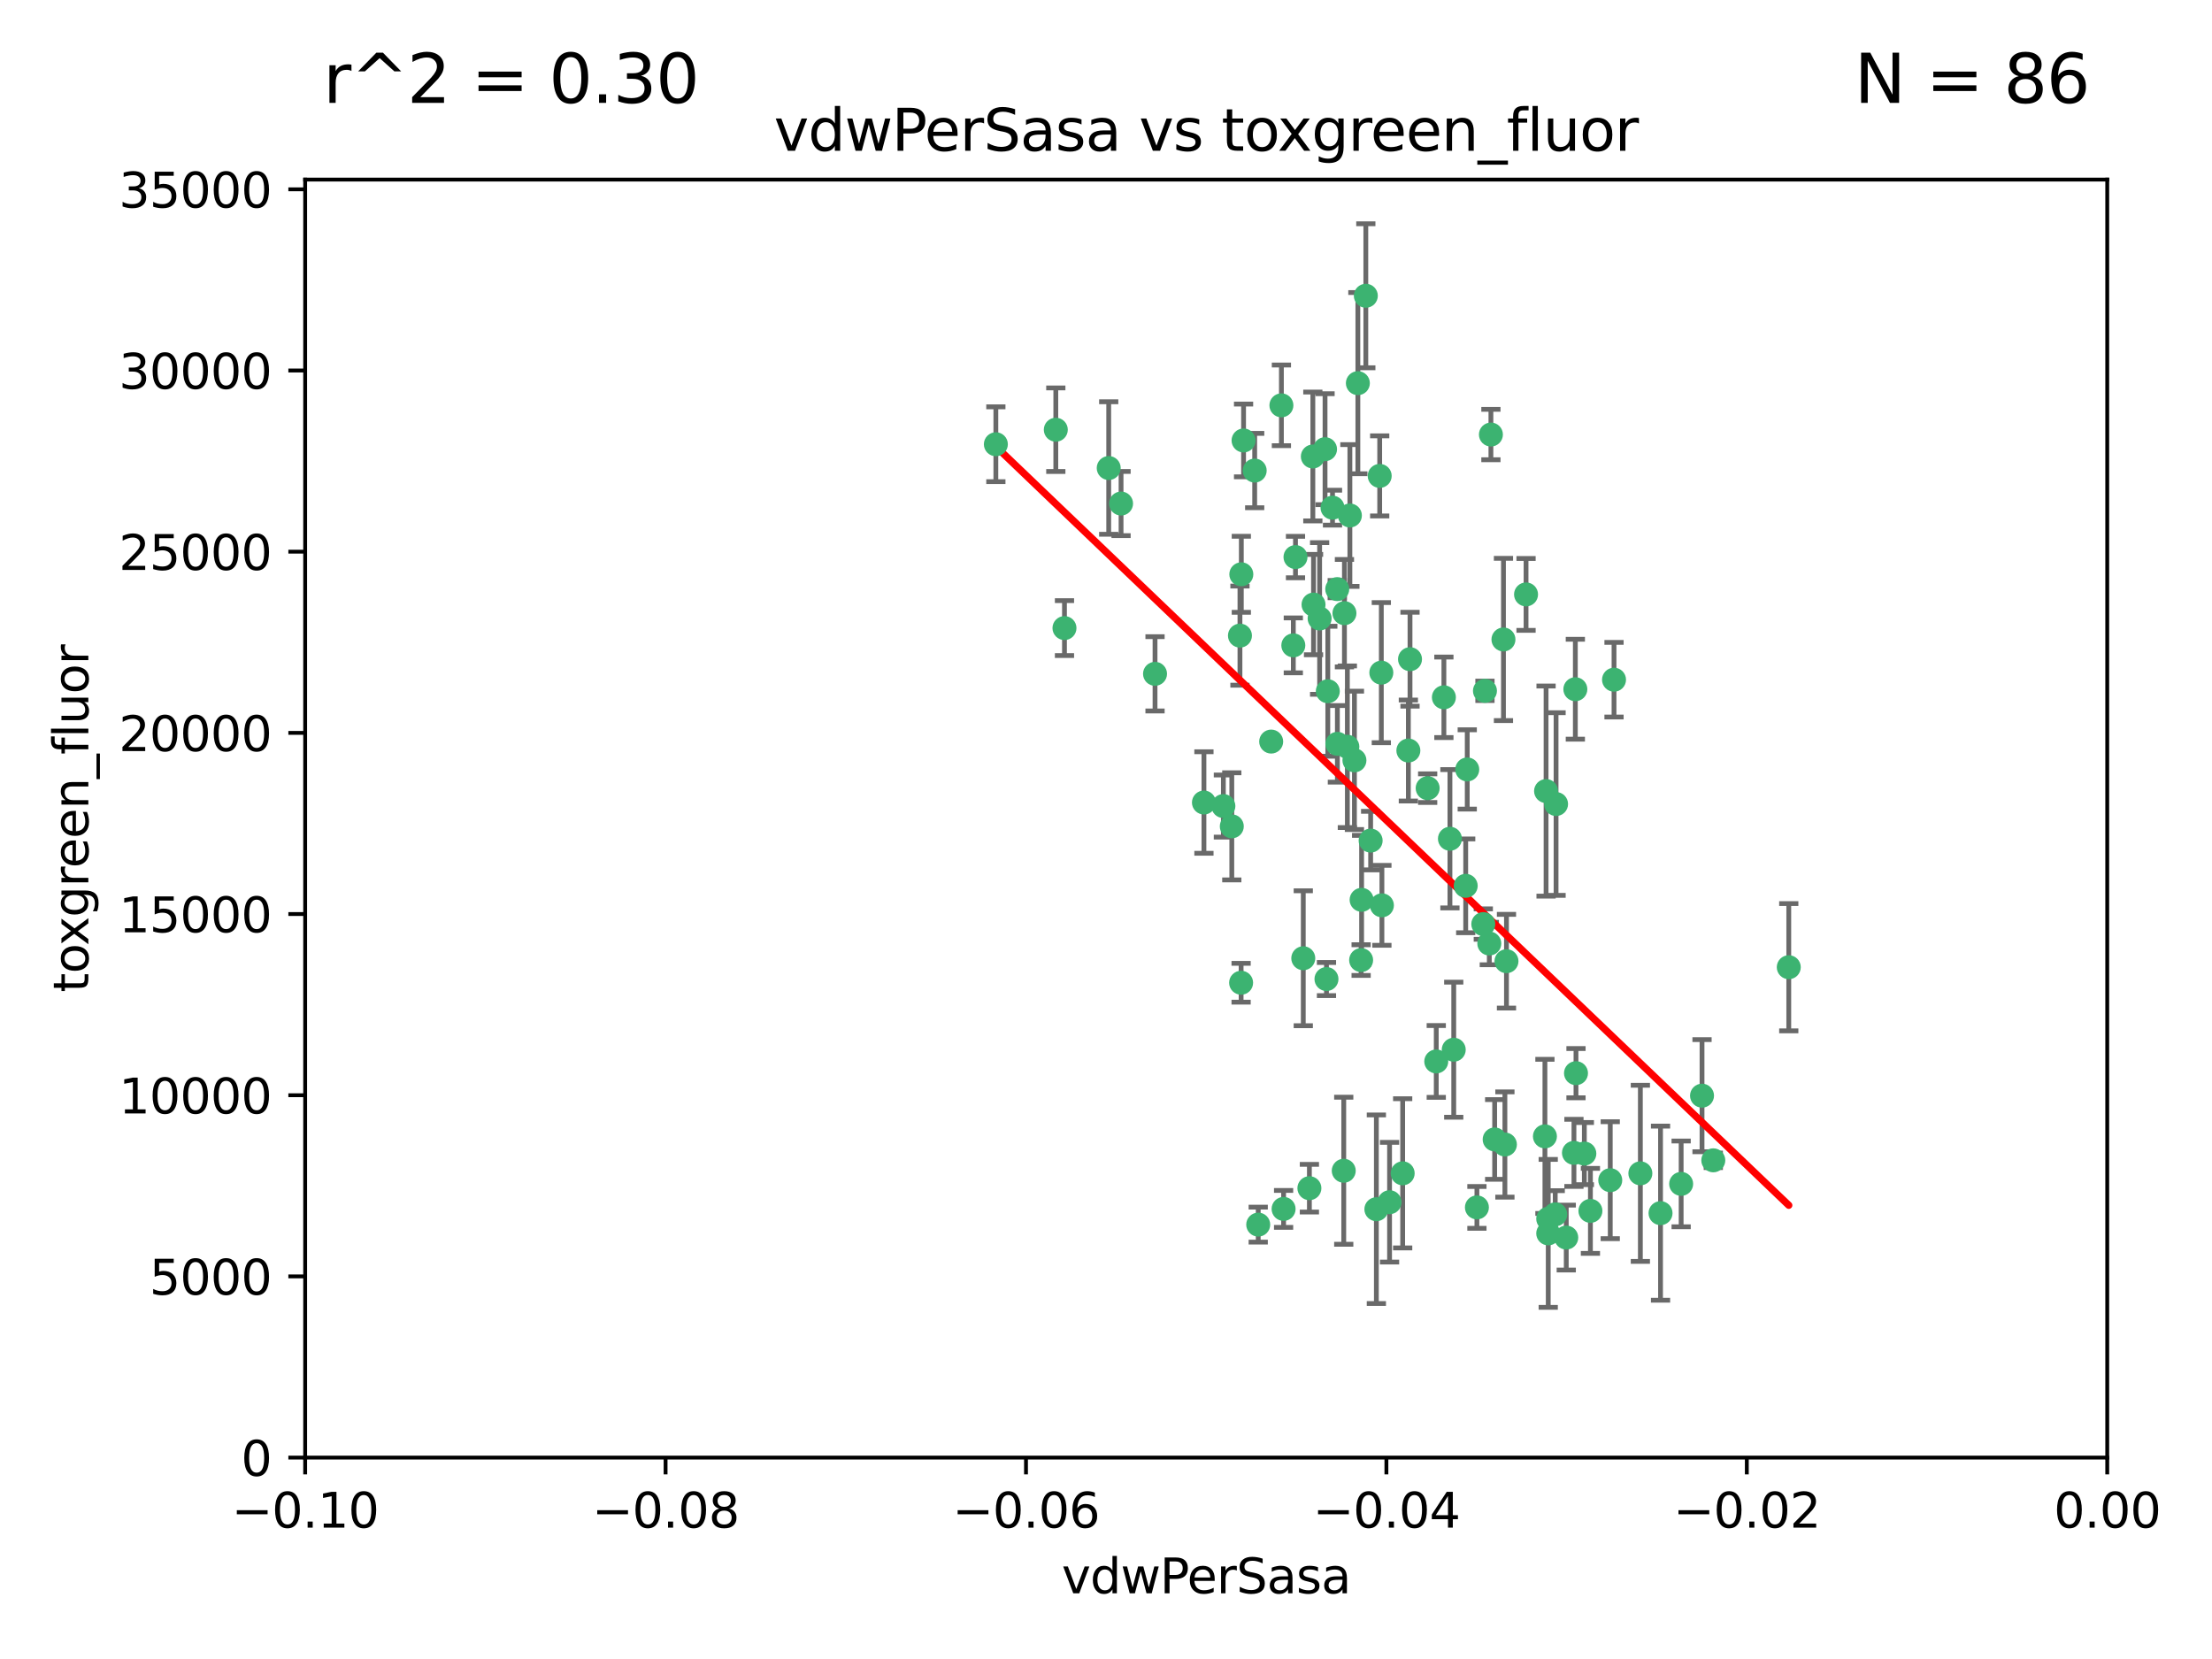 <?xml version="1.0" encoding="utf-8" standalone="no"?>
<!DOCTYPE svg PUBLIC "-//W3C//DTD SVG 1.1//EN"
  "http://www.w3.org/Graphics/SVG/1.1/DTD/svg11.dtd">
<svg xmlns:xlink="http://www.w3.org/1999/xlink" width="460.8pt" height="345.6pt" viewBox="0 0 460.8 345.6" xmlns="http://www.w3.org/2000/svg" version="1.1">
 <defs>
  <style type="text/css">*{stroke-linejoin: round; stroke-linecap: butt}</style>
 </defs>
 <g id="figure_1">
  <g id="patch_1">
   <path d="M 0 345.6 
L 460.8 345.6 
L 460.8 0 
L 0 0 
z
" style="fill: #ffffff"/>
  </g>
  <g id="axes_1">
   <g id="patch_2">
    <path d="M 63.571 303.64 
L 438.975 303.64 
L 438.975 37.411 
L 63.571 37.411 
z
" style="fill: #ffffff"/>
   </g>
   <g id="PathCollection_1">
    <defs>
     <path id="m4bbd674d1a" d="M 0 1.118 
C 0.297 1.118 0.581 1 0.791 0.791 
C 1 0.581 1.118 0.297 1.118 0 
C 1.118 -0.297 1 -0.581 0.791 -0.791 
C 0.581 -1 0.297 -1.118 0 -1.118 
C -0.297 -1.118 -0.581 -1 -0.791 -0.791 
C -1 -0.581 -1.118 -0.297 -1.118 0 
C -1.118 0.297 -1 0.581 -0.791 0.791 
C -0.581 1 -0.297 1.118 0 1.118 
z
" style="stroke: #3cb371"/>
    </defs>
    <g clip-path="url(#p5c983c3be3)">
     <use xlink:href="#m4bbd674d1a" x="261.374" y="98.026" style="fill: #3cb371; stroke: #3cb371"/>
     <use xlink:href="#m4bbd674d1a" x="273.49" y="95.094" style="fill: #3cb371; stroke: #3cb371"/>
     <use xlink:href="#m4bbd674d1a" x="219.944" y="89.516" style="fill: #3cb371; stroke: #3cb371"/>
     <use xlink:href="#m4bbd674d1a" x="269.875" y="116.045" style="fill: #3cb371; stroke: #3cb371"/>
     <use xlink:href="#m4bbd674d1a" x="274.902" y="128.839" style="fill: #3cb371; stroke: #3cb371"/>
     <use xlink:href="#m4bbd674d1a" x="293.731" y="137.321" style="fill: #3cb371; stroke: #3cb371"/>
     <use xlink:href="#m4bbd674d1a" x="282.152" y="158.394" style="fill: #3cb371; stroke: #3cb371"/>
     <use xlink:href="#m4bbd674d1a" x="259.057" y="91.754" style="fill: #3cb371; stroke: #3cb371"/>
     <use xlink:href="#m4bbd674d1a" x="273.633" y="125.947" style="fill: #3cb371; stroke: #3cb371"/>
     <use xlink:href="#m4bbd674d1a" x="264.81" y="154.483" style="fill: #3cb371; stroke: #3cb371"/>
     <use xlink:href="#m4bbd674d1a" x="281.206" y="107.386" style="fill: #3cb371; stroke: #3cb371"/>
     <use xlink:href="#m4bbd674d1a" x="258.59" y="119.635" style="fill: #3cb371; stroke: #3cb371"/>
     <use xlink:href="#m4bbd674d1a" x="282.869" y="79.819" style="fill: #3cb371; stroke: #3cb371"/>
     <use xlink:href="#m4bbd674d1a" x="278.572" y="122.72" style="fill: #3cb371; stroke: #3cb371"/>
     <use xlink:href="#m4bbd674d1a" x="276.328" y="203.953" style="fill: #3cb371; stroke: #3cb371"/>
     <use xlink:href="#m4bbd674d1a" x="269.423" y="134.443" style="fill: #3cb371; stroke: #3cb371"/>
     <use xlink:href="#m4bbd674d1a" x="278.602" y="154.954" style="fill: #3cb371; stroke: #3cb371"/>
     <use xlink:href="#m4bbd674d1a" x="233.536" y="104.896" style="fill: #3cb371; stroke: #3cb371"/>
     <use xlink:href="#m4bbd674d1a" x="293.388" y="156.348" style="fill: #3cb371; stroke: #3cb371"/>
     <use xlink:href="#m4bbd674d1a" x="277.586" y="105.756" style="fill: #3cb371; stroke: #3cb371"/>
     <use xlink:href="#m4bbd674d1a" x="230.966" y="97.498" style="fill: #3cb371; stroke: #3cb371"/>
     <use xlink:href="#m4bbd674d1a" x="207.456" y="92.545" style="fill: #3cb371; stroke: #3cb371"/>
     <use xlink:href="#m4bbd674d1a" x="309.343" y="143.916" style="fill: #3cb371; stroke: #3cb371"/>
     <use xlink:href="#m4bbd674d1a" x="283.547" y="200.005" style="fill: #3cb371; stroke: #3cb371"/>
     <use xlink:href="#m4bbd674d1a" x="221.75" y="130.84" style="fill: #3cb371; stroke: #3cb371"/>
     <use xlink:href="#m4bbd674d1a" x="262.111" y="255.109" style="fill: #3cb371; stroke: #3cb371"/>
     <use xlink:href="#m4bbd674d1a" x="271.497" y="199.62" style="fill: #3cb371; stroke: #3cb371"/>
     <use xlink:href="#m4bbd674d1a" x="240.614" y="140.37" style="fill: #3cb371; stroke: #3cb371"/>
     <use xlink:href="#m4bbd674d1a" x="250.802" y="167.179" style="fill: #3cb371; stroke: #3cb371"/>
     <use xlink:href="#m4bbd674d1a" x="254.852" y="167.916" style="fill: #3cb371; stroke: #3cb371"/>
     <use xlink:href="#m4bbd674d1a" x="276.03" y="93.572" style="fill: #3cb371; stroke: #3cb371"/>
     <use xlink:href="#m4bbd674d1a" x="280.072" y="127.738" style="fill: #3cb371; stroke: #3cb371"/>
     <use xlink:href="#m4bbd674d1a" x="300.789" y="145.262" style="fill: #3cb371; stroke: #3cb371"/>
     <use xlink:href="#m4bbd674d1a" x="283.648" y="187.448" style="fill: #3cb371; stroke: #3cb371"/>
     <use xlink:href="#m4bbd674d1a" x="287.754" y="140.122" style="fill: #3cb371; stroke: #3cb371"/>
     <use xlink:href="#m4bbd674d1a" x="279.927" y="243.887" style="fill: #3cb371; stroke: #3cb371"/>
     <use xlink:href="#m4bbd674d1a" x="284.527" y="61.614" style="fill: #3cb371; stroke: #3cb371"/>
     <use xlink:href="#m4bbd674d1a" x="287.876" y="188.597" style="fill: #3cb371; stroke: #3cb371"/>
     <use xlink:href="#m4bbd674d1a" x="266.94" y="84.44" style="fill: #3cb371; stroke: #3cb371"/>
     <use xlink:href="#m4bbd674d1a" x="258.305" y="132.411" style="fill: #3cb371; stroke: #3cb371"/>
     <use xlink:href="#m4bbd674d1a" x="322.524" y="253.893" style="fill: #3cb371; stroke: #3cb371"/>
     <use xlink:href="#m4bbd674d1a" x="272.771" y="247.522" style="fill: #3cb371; stroke: #3cb371"/>
     <use xlink:href="#m4bbd674d1a" x="287.416" y="99.14" style="fill: #3cb371; stroke: #3cb371"/>
     <use xlink:href="#m4bbd674d1a" x="258.546" y="204.723" style="fill: #3cb371; stroke: #3cb371"/>
     <use xlink:href="#m4bbd674d1a" x="297.408" y="164.19" style="fill: #3cb371; stroke: #3cb371"/>
     <use xlink:href="#m4bbd674d1a" x="280.68" y="155.561" style="fill: #3cb371; stroke: #3cb371"/>
     <use xlink:href="#m4bbd674d1a" x="276.606" y="143.999" style="fill: #3cb371; stroke: #3cb371"/>
     <use xlink:href="#m4bbd674d1a" x="289.472" y="250.441" style="fill: #3cb371; stroke: #3cb371"/>
     <use xlink:href="#m4bbd674d1a" x="256.606" y="172.143" style="fill: #3cb371; stroke: #3cb371"/>
     <use xlink:href="#m4bbd674d1a" x="313.198" y="133.213" style="fill: #3cb371; stroke: #3cb371"/>
     <use xlink:href="#m4bbd674d1a" x="310.584" y="90.523" style="fill: #3cb371; stroke: #3cb371"/>
     <use xlink:href="#m4bbd674d1a" x="305.654" y="160.289" style="fill: #3cb371; stroke: #3cb371"/>
     <use xlink:href="#m4bbd674d1a" x="310.249" y="196.552" style="fill: #3cb371; stroke: #3cb371"/>
     <use xlink:href="#m4bbd674d1a" x="286.723" y="251.902" style="fill: #3cb371; stroke: #3cb371"/>
     <use xlink:href="#m4bbd674d1a" x="299.198" y="221.118" style="fill: #3cb371; stroke: #3cb371"/>
     <use xlink:href="#m4bbd674d1a" x="302.048" y="174.728" style="fill: #3cb371; stroke: #3cb371"/>
     <use xlink:href="#m4bbd674d1a" x="311.365" y="237.366" style="fill: #3cb371; stroke: #3cb371"/>
     <use xlink:href="#m4bbd674d1a" x="292.202" y="244.424" style="fill: #3cb371; stroke: #3cb371"/>
     <use xlink:href="#m4bbd674d1a" x="336.23" y="141.593" style="fill: #3cb371; stroke: #3cb371"/>
     <use xlink:href="#m4bbd674d1a" x="285.529" y="175.112" style="fill: #3cb371; stroke: #3cb371"/>
     <use xlink:href="#m4bbd674d1a" x="308.999" y="192.502" style="fill: #3cb371; stroke: #3cb371"/>
     <use xlink:href="#m4bbd674d1a" x="307.667" y="251.524" style="fill: #3cb371; stroke: #3cb371"/>
     <use xlink:href="#m4bbd674d1a" x="321.836" y="236.725" style="fill: #3cb371; stroke: #3cb371"/>
     <use xlink:href="#m4bbd674d1a" x="322.525" y="256.937" style="fill: #3cb371; stroke: #3cb371"/>
     <use xlink:href="#m4bbd674d1a" x="302.839" y="218.674" style="fill: #3cb371; stroke: #3cb371"/>
     <use xlink:href="#m4bbd674d1a" x="322.074" y="164.794" style="fill: #3cb371; stroke: #3cb371"/>
     <use xlink:href="#m4bbd674d1a" x="328.173" y="143.576" style="fill: #3cb371; stroke: #3cb371"/>
     <use xlink:href="#m4bbd674d1a" x="326.28" y="257.808" style="fill: #3cb371; stroke: #3cb371"/>
     <use xlink:href="#m4bbd674d1a" x="313.826" y="200.236" style="fill: #3cb371; stroke: #3cb371"/>
     <use xlink:href="#m4bbd674d1a" x="335.446" y="245.856" style="fill: #3cb371; stroke: #3cb371"/>
     <use xlink:href="#m4bbd674d1a" x="313.499" y="238.42" style="fill: #3cb371; stroke: #3cb371"/>
     <use xlink:href="#m4bbd674d1a" x="331.314" y="252.246" style="fill: #3cb371; stroke: #3cb371"/>
     <use xlink:href="#m4bbd674d1a" x="327.882" y="240.162" style="fill: #3cb371; stroke: #3cb371"/>
     <use xlink:href="#m4bbd674d1a" x="267.397" y="251.838" style="fill: #3cb371; stroke: #3cb371"/>
     <use xlink:href="#m4bbd674d1a" x="324.157" y="167.495" style="fill: #3cb371; stroke: #3cb371"/>
     <use xlink:href="#m4bbd674d1a" x="345.919" y="252.723" style="fill: #3cb371; stroke: #3cb371"/>
     <use xlink:href="#m4bbd674d1a" x="328.308" y="223.562" style="fill: #3cb371; stroke: #3cb371"/>
     <use xlink:href="#m4bbd674d1a" x="341.718" y="244.428" style="fill: #3cb371; stroke: #3cb371"/>
     <use xlink:href="#m4bbd674d1a" x="317.903" y="123.828" style="fill: #3cb371; stroke: #3cb371"/>
     <use xlink:href="#m4bbd674d1a" x="330.048" y="240.314" style="fill: #3cb371; stroke: #3cb371"/>
     <use xlink:href="#m4bbd674d1a" x="356.911" y="241.718" style="fill: #3cb371; stroke: #3cb371"/>
     <use xlink:href="#m4bbd674d1a" x="323.985" y="252.978" style="fill: #3cb371; stroke: #3cb371"/>
     <use xlink:href="#m4bbd674d1a" x="372.634" y="201.488" style="fill: #3cb371; stroke: #3cb371"/>
     <use xlink:href="#m4bbd674d1a" x="305.333" y="184.534" style="fill: #3cb371; stroke: #3cb371"/>
     <use xlink:href="#m4bbd674d1a" x="350.214" y="246.624" style="fill: #3cb371; stroke: #3cb371"/>
     <use xlink:href="#m4bbd674d1a" x="354.563" y="228.248" style="fill: #3cb371; stroke: #3cb371"/>
    </g>
   </g>
   <g id="matplotlib.axis_1">
    <g id="xtick_1">
     <g id="line2d_1">
      <defs>
       <path id="m3d167ef929" d="M 0 0 
L 0 3.5 
" style="stroke: #000000; stroke-width: 0.8"/>
      </defs>
      <g>
       <use xlink:href="#m3d167ef929" x="63.571" y="303.64" style="stroke: #000000; stroke-width: 0.8"/>
      </g>
     </g>
     <g id="text_1">
      <!-- −0.10 -->
      <g transform="translate(48.249 318.238)scale(0.1 -0.1)">
       <defs>
        <path id="DejaVuSans-2212" d="M 678 2272 
L 4684 2272 
L 4684 1741 
L 678 1741 
L 678 2272 
z
" transform="scale(0.016)"/>
        <path id="DejaVuSans-30" d="M 2034 4250 
Q 1547 4250 1301 3770 
Q 1056 3291 1056 2328 
Q 1056 1369 1301 889 
Q 1547 409 2034 409 
Q 2525 409 2770 889 
Q 3016 1369 3016 2328 
Q 3016 3291 2770 3770 
Q 2525 4250 2034 4250 
z
M 2034 4750 
Q 2819 4750 3233 4129 
Q 3647 3509 3647 2328 
Q 3647 1150 3233 529 
Q 2819 -91 2034 -91 
Q 1250 -91 836 529 
Q 422 1150 422 2328 
Q 422 3509 836 4129 
Q 1250 4750 2034 4750 
z
" transform="scale(0.016)"/>
        <path id="DejaVuSans-2e" d="M 684 794 
L 1344 794 
L 1344 0 
L 684 0 
L 684 794 
z
" transform="scale(0.016)"/>
        <path id="DejaVuSans-31" d="M 794 531 
L 1825 531 
L 1825 4091 
L 703 3866 
L 703 4441 
L 1819 4666 
L 2450 4666 
L 2450 531 
L 3481 531 
L 3481 0 
L 794 0 
L 794 531 
z
" transform="scale(0.016)"/>
       </defs>
       <use xlink:href="#DejaVuSans-2212"/>
       <use xlink:href="#DejaVuSans-30" x="83.789"/>
       <use xlink:href="#DejaVuSans-2e" x="147.412"/>
       <use xlink:href="#DejaVuSans-31" x="179.199"/>
       <use xlink:href="#DejaVuSans-30" x="242.822"/>
      </g>
     </g>
    </g>
    <g id="xtick_2">
     <g id="line2d_2">
      <g>
       <use xlink:href="#m3d167ef929" x="138.652" y="303.64" style="stroke: #000000; stroke-width: 0.8"/>
      </g>
     </g>
     <g id="text_2">
      <!-- −0.08 -->
      <g transform="translate(123.329 318.238)scale(0.1 -0.1)">
       <defs>
        <path id="DejaVuSans-38" d="M 2034 2216 
Q 1584 2216 1326 1975 
Q 1069 1734 1069 1313 
Q 1069 891 1326 650 
Q 1584 409 2034 409 
Q 2484 409 2743 651 
Q 3003 894 3003 1313 
Q 3003 1734 2745 1975 
Q 2488 2216 2034 2216 
z
M 1403 2484 
Q 997 2584 770 2862 
Q 544 3141 544 3541 
Q 544 4100 942 4425 
Q 1341 4750 2034 4750 
Q 2731 4750 3128 4425 
Q 3525 4100 3525 3541 
Q 3525 3141 3298 2862 
Q 3072 2584 2669 2484 
Q 3125 2378 3379 2068 
Q 3634 1759 3634 1313 
Q 3634 634 3220 271 
Q 2806 -91 2034 -91 
Q 1263 -91 848 271 
Q 434 634 434 1313 
Q 434 1759 690 2068 
Q 947 2378 1403 2484 
z
M 1172 3481 
Q 1172 3119 1398 2916 
Q 1625 2713 2034 2713 
Q 2441 2713 2670 2916 
Q 2900 3119 2900 3481 
Q 2900 3844 2670 4047 
Q 2441 4250 2034 4250 
Q 1625 4250 1398 4047 
Q 1172 3844 1172 3481 
z
" transform="scale(0.016)"/>
       </defs>
       <use xlink:href="#DejaVuSans-2212"/>
       <use xlink:href="#DejaVuSans-30" x="83.789"/>
       <use xlink:href="#DejaVuSans-2e" x="147.412"/>
       <use xlink:href="#DejaVuSans-30" x="179.199"/>
       <use xlink:href="#DejaVuSans-38" x="242.822"/>
      </g>
     </g>
    </g>
    <g id="xtick_3">
     <g id="line2d_3">
      <g>
       <use xlink:href="#m3d167ef929" x="213.733" y="303.64" style="stroke: #000000; stroke-width: 0.8"/>
      </g>
     </g>
     <g id="text_3">
      <!-- −0.06 -->
      <g transform="translate(198.41 318.238)scale(0.1 -0.1)">
       <defs>
        <path id="DejaVuSans-36" d="M 2113 2584 
Q 1688 2584 1439 2293 
Q 1191 2003 1191 1497 
Q 1191 994 1439 701 
Q 1688 409 2113 409 
Q 2538 409 2786 701 
Q 3034 994 3034 1497 
Q 3034 2003 2786 2293 
Q 2538 2584 2113 2584 
z
M 3366 4563 
L 3366 3988 
Q 3128 4100 2886 4159 
Q 2644 4219 2406 4219 
Q 1781 4219 1451 3797 
Q 1122 3375 1075 2522 
Q 1259 2794 1537 2939 
Q 1816 3084 2150 3084 
Q 2853 3084 3261 2657 
Q 3669 2231 3669 1497 
Q 3669 778 3244 343 
Q 2819 -91 2113 -91 
Q 1303 -91 875 529 
Q 447 1150 447 2328 
Q 447 3434 972 4092 
Q 1497 4750 2381 4750 
Q 2619 4750 2861 4703 
Q 3103 4656 3366 4563 
z
" transform="scale(0.016)"/>
       </defs>
       <use xlink:href="#DejaVuSans-2212"/>
       <use xlink:href="#DejaVuSans-30" x="83.789"/>
       <use xlink:href="#DejaVuSans-2e" x="147.412"/>
       <use xlink:href="#DejaVuSans-30" x="179.199"/>
       <use xlink:href="#DejaVuSans-36" x="242.822"/>
      </g>
     </g>
    </g>
    <g id="xtick_4">
     <g id="line2d_4">
      <g>
       <use xlink:href="#m3d167ef929" x="288.813" y="303.64" style="stroke: #000000; stroke-width: 0.8"/>
      </g>
     </g>
     <g id="text_4">
      <!-- −0.04 -->
      <g transform="translate(273.491 318.238)scale(0.1 -0.1)">
       <defs>
        <path id="DejaVuSans-34" d="M 2419 4116 
L 825 1625 
L 2419 1625 
L 2419 4116 
z
M 2253 4666 
L 3047 4666 
L 3047 1625 
L 3713 1625 
L 3713 1100 
L 3047 1100 
L 3047 0 
L 2419 0 
L 2419 1100 
L 313 1100 
L 313 1709 
L 2253 4666 
z
" transform="scale(0.016)"/>
       </defs>
       <use xlink:href="#DejaVuSans-2212"/>
       <use xlink:href="#DejaVuSans-30" x="83.789"/>
       <use xlink:href="#DejaVuSans-2e" x="147.412"/>
       <use xlink:href="#DejaVuSans-30" x="179.199"/>
       <use xlink:href="#DejaVuSans-34" x="242.822"/>
      </g>
     </g>
    </g>
    <g id="xtick_5">
     <g id="line2d_5">
      <g>
       <use xlink:href="#m3d167ef929" x="363.894" y="303.64" style="stroke: #000000; stroke-width: 0.8"/>
      </g>
     </g>
     <g id="text_5">
      <!-- −0.02 -->
      <g transform="translate(348.572 318.238)scale(0.1 -0.1)">
       <defs>
        <path id="DejaVuSans-32" d="M 1228 531 
L 3431 531 
L 3431 0 
L 469 0 
L 469 531 
Q 828 903 1448 1529 
Q 2069 2156 2228 2338 
Q 2531 2678 2651 2914 
Q 2772 3150 2772 3378 
Q 2772 3750 2511 3984 
Q 2250 4219 1831 4219 
Q 1534 4219 1204 4116 
Q 875 4013 500 3803 
L 500 4441 
Q 881 4594 1212 4672 
Q 1544 4750 1819 4750 
Q 2544 4750 2975 4387 
Q 3406 4025 3406 3419 
Q 3406 3131 3298 2873 
Q 3191 2616 2906 2266 
Q 2828 2175 2409 1742 
Q 1991 1309 1228 531 
z
" transform="scale(0.016)"/>
       </defs>
       <use xlink:href="#DejaVuSans-2212"/>
       <use xlink:href="#DejaVuSans-30" x="83.789"/>
       <use xlink:href="#DejaVuSans-2e" x="147.412"/>
       <use xlink:href="#DejaVuSans-30" x="179.199"/>
       <use xlink:href="#DejaVuSans-32" x="242.822"/>
      </g>
     </g>
    </g>
    <g id="xtick_6">
     <g id="line2d_6">
      <g>
       <use xlink:href="#m3d167ef929" x="438.975" y="303.64" style="stroke: #000000; stroke-width: 0.8"/>
      </g>
     </g>
     <g id="text_6">
      <!-- 0.00 -->
      <g transform="translate(427.842 318.238)scale(0.1 -0.1)">
       <use xlink:href="#DejaVuSans-30"/>
       <use xlink:href="#DejaVuSans-2e" x="63.623"/>
       <use xlink:href="#DejaVuSans-30" x="95.41"/>
       <use xlink:href="#DejaVuSans-30" x="159.033"/>
      </g>
     </g>
    </g>
    <g id="text_7">
     <!-- vdwPerSasa -->
     <g transform="translate(221.178 331.917)scale(0.1 -0.1)">
      <defs>
       <path id="DejaVuSans-76" d="M 191 3500 
L 800 3500 
L 1894 563 
L 2988 3500 
L 3597 3500 
L 2284 0 
L 1503 0 
L 191 3500 
z
" transform="scale(0.016)"/>
       <path id="DejaVuSans-64" d="M 2906 2969 
L 2906 4863 
L 3481 4863 
L 3481 0 
L 2906 0 
L 2906 525 
Q 2725 213 2448 61 
Q 2172 -91 1784 -91 
Q 1150 -91 751 415 
Q 353 922 353 1747 
Q 353 2572 751 3078 
Q 1150 3584 1784 3584 
Q 2172 3584 2448 3432 
Q 2725 3281 2906 2969 
z
M 947 1747 
Q 947 1113 1208 752 
Q 1469 391 1925 391 
Q 2381 391 2643 752 
Q 2906 1113 2906 1747 
Q 2906 2381 2643 2742 
Q 2381 3103 1925 3103 
Q 1469 3103 1208 2742 
Q 947 2381 947 1747 
z
" transform="scale(0.016)"/>
       <path id="DejaVuSans-77" d="M 269 3500 
L 844 3500 
L 1563 769 
L 2278 3500 
L 2956 3500 
L 3675 769 
L 4391 3500 
L 4966 3500 
L 4050 0 
L 3372 0 
L 2619 2869 
L 1863 0 
L 1184 0 
L 269 3500 
z
" transform="scale(0.016)"/>
       <path id="DejaVuSans-50" d="M 1259 4147 
L 1259 2394 
L 2053 2394 
Q 2494 2394 2734 2622 
Q 2975 2850 2975 3272 
Q 2975 3691 2734 3919 
Q 2494 4147 2053 4147 
L 1259 4147 
z
M 628 4666 
L 2053 4666 
Q 2838 4666 3239 4311 
Q 3641 3956 3641 3272 
Q 3641 2581 3239 2228 
Q 2838 1875 2053 1875 
L 1259 1875 
L 1259 0 
L 628 0 
L 628 4666 
z
" transform="scale(0.016)"/>
       <path id="DejaVuSans-65" d="M 3597 1894 
L 3597 1613 
L 953 1613 
Q 991 1019 1311 708 
Q 1631 397 2203 397 
Q 2534 397 2845 478 
Q 3156 559 3463 722 
L 3463 178 
Q 3153 47 2828 -22 
Q 2503 -91 2169 -91 
Q 1331 -91 842 396 
Q 353 884 353 1716 
Q 353 2575 817 3079 
Q 1281 3584 2069 3584 
Q 2775 3584 3186 3129 
Q 3597 2675 3597 1894 
z
M 3022 2063 
Q 3016 2534 2758 2815 
Q 2500 3097 2075 3097 
Q 1594 3097 1305 2825 
Q 1016 2553 972 2059 
L 3022 2063 
z
" transform="scale(0.016)"/>
       <path id="DejaVuSans-72" d="M 2631 2963 
Q 2534 3019 2420 3045 
Q 2306 3072 2169 3072 
Q 1681 3072 1420 2755 
Q 1159 2438 1159 1844 
L 1159 0 
L 581 0 
L 581 3500 
L 1159 3500 
L 1159 2956 
Q 1341 3275 1631 3429 
Q 1922 3584 2338 3584 
Q 2397 3584 2469 3576 
Q 2541 3569 2628 3553 
L 2631 2963 
z
" transform="scale(0.016)"/>
       <path id="DejaVuSans-53" d="M 3425 4513 
L 3425 3897 
Q 3066 4069 2747 4153 
Q 2428 4238 2131 4238 
Q 1616 4238 1336 4038 
Q 1056 3838 1056 3469 
Q 1056 3159 1242 3001 
Q 1428 2844 1947 2747 
L 2328 2669 
Q 3034 2534 3370 2195 
Q 3706 1856 3706 1288 
Q 3706 609 3251 259 
Q 2797 -91 1919 -91 
Q 1588 -91 1214 -16 
Q 841 59 441 206 
L 441 856 
Q 825 641 1194 531 
Q 1563 422 1919 422 
Q 2459 422 2753 634 
Q 3047 847 3047 1241 
Q 3047 1584 2836 1778 
Q 2625 1972 2144 2069 
L 1759 2144 
Q 1053 2284 737 2584 
Q 422 2884 422 3419 
Q 422 4038 858 4394 
Q 1294 4750 2059 4750 
Q 2388 4750 2728 4690 
Q 3069 4631 3425 4513 
z
" transform="scale(0.016)"/>
       <path id="DejaVuSans-61" d="M 2194 1759 
Q 1497 1759 1228 1600 
Q 959 1441 959 1056 
Q 959 750 1161 570 
Q 1363 391 1709 391 
Q 2188 391 2477 730 
Q 2766 1069 2766 1631 
L 2766 1759 
L 2194 1759 
z
M 3341 1997 
L 3341 0 
L 2766 0 
L 2766 531 
Q 2569 213 2275 61 
Q 1981 -91 1556 -91 
Q 1019 -91 701 211 
Q 384 513 384 1019 
Q 384 1609 779 1909 
Q 1175 2209 1959 2209 
L 2766 2209 
L 2766 2266 
Q 2766 2663 2505 2880 
Q 2244 3097 1772 3097 
Q 1472 3097 1187 3025 
Q 903 2953 641 2809 
L 641 3341 
Q 956 3463 1253 3523 
Q 1550 3584 1831 3584 
Q 2591 3584 2966 3190 
Q 3341 2797 3341 1997 
z
" transform="scale(0.016)"/>
       <path id="DejaVuSans-73" d="M 2834 3397 
L 2834 2853 
Q 2591 2978 2328 3040 
Q 2066 3103 1784 3103 
Q 1356 3103 1142 2972 
Q 928 2841 928 2578 
Q 928 2378 1081 2264 
Q 1234 2150 1697 2047 
L 1894 2003 
Q 2506 1872 2764 1633 
Q 3022 1394 3022 966 
Q 3022 478 2636 193 
Q 2250 -91 1575 -91 
Q 1294 -91 989 -36 
Q 684 19 347 128 
L 347 722 
Q 666 556 975 473 
Q 1284 391 1588 391 
Q 1994 391 2212 530 
Q 2431 669 2431 922 
Q 2431 1156 2273 1281 
Q 2116 1406 1581 1522 
L 1381 1569 
Q 847 1681 609 1914 
Q 372 2147 372 2553 
Q 372 3047 722 3315 
Q 1072 3584 1716 3584 
Q 2034 3584 2315 3537 
Q 2597 3491 2834 3397 
z
" transform="scale(0.016)"/>
      </defs>
      <use xlink:href="#DejaVuSans-76"/>
      <use xlink:href="#DejaVuSans-64" x="59.18"/>
      <use xlink:href="#DejaVuSans-77" x="122.656"/>
      <use xlink:href="#DejaVuSans-50" x="204.443"/>
      <use xlink:href="#DejaVuSans-65" x="261.121"/>
      <use xlink:href="#DejaVuSans-72" x="322.645"/>
      <use xlink:href="#DejaVuSans-53" x="363.758"/>
      <use xlink:href="#DejaVuSans-61" x="427.234"/>
      <use xlink:href="#DejaVuSans-73" x="488.514"/>
      <use xlink:href="#DejaVuSans-61" x="540.613"/>
     </g>
    </g>
   </g>
   <g id="matplotlib.axis_2">
    <g id="ytick_1">
     <g id="line2d_7">
      <defs>
       <path id="mc91a9b15c6" d="M 0 0 
L -3.5 0 
" style="stroke: #000000; stroke-width: 0.8"/>
      </defs>
      <g>
       <use xlink:href="#mc91a9b15c6" x="63.571" y="303.64" style="stroke: #000000; stroke-width: 0.8"/>
      </g>
     </g>
     <g id="text_8">
      <!-- 0 -->
      <g transform="translate(50.209 307.439)scale(0.1 -0.1)">
       <use xlink:href="#DejaVuSans-30"/>
      </g>
     </g>
    </g>
    <g id="ytick_2">
     <g id="line2d_8">
      <g>
       <use xlink:href="#mc91a9b15c6" x="63.571" y="265.897" style="stroke: #000000; stroke-width: 0.8"/>
      </g>
     </g>
     <g id="text_9">
      <!-- 5000 -->
      <g transform="translate(31.121 269.696)scale(0.1 -0.1)">
       <defs>
        <path id="DejaVuSans-35" d="M 691 4666 
L 3169 4666 
L 3169 4134 
L 1269 4134 
L 1269 2991 
Q 1406 3038 1543 3061 
Q 1681 3084 1819 3084 
Q 2600 3084 3056 2656 
Q 3513 2228 3513 1497 
Q 3513 744 3044 326 
Q 2575 -91 1722 -91 
Q 1428 -91 1123 -41 
Q 819 9 494 109 
L 494 744 
Q 775 591 1075 516 
Q 1375 441 1709 441 
Q 2250 441 2565 725 
Q 2881 1009 2881 1497 
Q 2881 1984 2565 2268 
Q 2250 2553 1709 2553 
Q 1456 2553 1204 2497 
Q 953 2441 691 2322 
L 691 4666 
z
" transform="scale(0.016)"/>
       </defs>
       <use xlink:href="#DejaVuSans-35"/>
       <use xlink:href="#DejaVuSans-30" x="63.623"/>
       <use xlink:href="#DejaVuSans-30" x="127.246"/>
       <use xlink:href="#DejaVuSans-30" x="190.869"/>
      </g>
     </g>
    </g>
    <g id="ytick_3">
     <g id="line2d_9">
      <g>
       <use xlink:href="#mc91a9b15c6" x="63.571" y="228.154" style="stroke: #000000; stroke-width: 0.8"/>
      </g>
     </g>
     <g id="text_10">
      <!-- 10000 -->
      <g transform="translate(24.759 231.953)scale(0.1 -0.1)">
       <use xlink:href="#DejaVuSans-31"/>
       <use xlink:href="#DejaVuSans-30" x="63.623"/>
       <use xlink:href="#DejaVuSans-30" x="127.246"/>
       <use xlink:href="#DejaVuSans-30" x="190.869"/>
       <use xlink:href="#DejaVuSans-30" x="254.492"/>
      </g>
     </g>
    </g>
    <g id="ytick_4">
     <g id="line2d_10">
      <g>
       <use xlink:href="#mc91a9b15c6" x="63.571" y="190.411" style="stroke: #000000; stroke-width: 0.8"/>
      </g>
     </g>
     <g id="text_11">
      <!-- 15000 -->
      <g transform="translate(24.759 194.21)scale(0.1 -0.1)">
       <use xlink:href="#DejaVuSans-31"/>
       <use xlink:href="#DejaVuSans-35" x="63.623"/>
       <use xlink:href="#DejaVuSans-30" x="127.246"/>
       <use xlink:href="#DejaVuSans-30" x="190.869"/>
       <use xlink:href="#DejaVuSans-30" x="254.492"/>
      </g>
     </g>
    </g>
    <g id="ytick_5">
     <g id="line2d_11">
      <g>
       <use xlink:href="#mc91a9b15c6" x="63.571" y="152.668" style="stroke: #000000; stroke-width: 0.8"/>
      </g>
     </g>
     <g id="text_12">
      <!-- 20000 -->
      <g transform="translate(24.759 156.467)scale(0.1 -0.1)">
       <use xlink:href="#DejaVuSans-32"/>
       <use xlink:href="#DejaVuSans-30" x="63.623"/>
       <use xlink:href="#DejaVuSans-30" x="127.246"/>
       <use xlink:href="#DejaVuSans-30" x="190.869"/>
       <use xlink:href="#DejaVuSans-30" x="254.492"/>
      </g>
     </g>
    </g>
    <g id="ytick_6">
     <g id="line2d_12">
      <g>
       <use xlink:href="#mc91a9b15c6" x="63.571" y="114.925" style="stroke: #000000; stroke-width: 0.8"/>
      </g>
     </g>
     <g id="text_13">
      <!-- 25000 -->
      <g transform="translate(24.759 118.724)scale(0.1 -0.1)">
       <use xlink:href="#DejaVuSans-32"/>
       <use xlink:href="#DejaVuSans-35" x="63.623"/>
       <use xlink:href="#DejaVuSans-30" x="127.246"/>
       <use xlink:href="#DejaVuSans-30" x="190.869"/>
       <use xlink:href="#DejaVuSans-30" x="254.492"/>
      </g>
     </g>
    </g>
    <g id="ytick_7">
     <g id="line2d_13">
      <g>
       <use xlink:href="#mc91a9b15c6" x="63.571" y="77.181" style="stroke: #000000; stroke-width: 0.8"/>
      </g>
     </g>
     <g id="text_14">
      <!-- 30000 -->
      <g transform="translate(24.759 80.981)scale(0.1 -0.1)">
       <defs>
        <path id="DejaVuSans-33" d="M 2597 2516 
Q 3050 2419 3304 2112 
Q 3559 1806 3559 1356 
Q 3559 666 3084 287 
Q 2609 -91 1734 -91 
Q 1441 -91 1130 -33 
Q 819 25 488 141 
L 488 750 
Q 750 597 1062 519 
Q 1375 441 1716 441 
Q 2309 441 2620 675 
Q 2931 909 2931 1356 
Q 2931 1769 2642 2001 
Q 2353 2234 1838 2234 
L 1294 2234 
L 1294 2753 
L 1863 2753 
Q 2328 2753 2575 2939 
Q 2822 3125 2822 3475 
Q 2822 3834 2567 4026 
Q 2313 4219 1838 4219 
Q 1578 4219 1281 4162 
Q 984 4106 628 3988 
L 628 4550 
Q 988 4650 1302 4700 
Q 1616 4750 1894 4750 
Q 2613 4750 3031 4423 
Q 3450 4097 3450 3541 
Q 3450 3153 3228 2886 
Q 3006 2619 2597 2516 
z
" transform="scale(0.016)"/>
       </defs>
       <use xlink:href="#DejaVuSans-33"/>
       <use xlink:href="#DejaVuSans-30" x="63.623"/>
       <use xlink:href="#DejaVuSans-30" x="127.246"/>
       <use xlink:href="#DejaVuSans-30" x="190.869"/>
       <use xlink:href="#DejaVuSans-30" x="254.492"/>
      </g>
     </g>
    </g>
    <g id="ytick_8">
     <g id="line2d_14">
      <g>
       <use xlink:href="#mc91a9b15c6" x="63.571" y="39.438" style="stroke: #000000; stroke-width: 0.8"/>
      </g>
     </g>
     <g id="text_15">
      <!-- 35000 -->
      <g transform="translate(24.759 43.238)scale(0.1 -0.1)">
       <use xlink:href="#DejaVuSans-33"/>
       <use xlink:href="#DejaVuSans-35" x="63.623"/>
       <use xlink:href="#DejaVuSans-30" x="127.246"/>
       <use xlink:href="#DejaVuSans-30" x="190.869"/>
       <use xlink:href="#DejaVuSans-30" x="254.492"/>
      </g>
     </g>
    </g>
    <g id="text_16">
     <!-- toxgreen_fluor -->
     <g transform="translate(18.401 206.72)rotate(-90)scale(0.1 -0.1)">
      <defs>
       <path id="DejaVuSans-74" d="M 1172 4494 
L 1172 3500 
L 2356 3500 
L 2356 3053 
L 1172 3053 
L 1172 1153 
Q 1172 725 1289 603 
Q 1406 481 1766 481 
L 2356 481 
L 2356 0 
L 1766 0 
Q 1100 0 847 248 
Q 594 497 594 1153 
L 594 3053 
L 172 3053 
L 172 3500 
L 594 3500 
L 594 4494 
L 1172 4494 
z
" transform="scale(0.016)"/>
       <path id="DejaVuSans-6f" d="M 1959 3097 
Q 1497 3097 1228 2736 
Q 959 2375 959 1747 
Q 959 1119 1226 758 
Q 1494 397 1959 397 
Q 2419 397 2687 759 
Q 2956 1122 2956 1747 
Q 2956 2369 2687 2733 
Q 2419 3097 1959 3097 
z
M 1959 3584 
Q 2709 3584 3137 3096 
Q 3566 2609 3566 1747 
Q 3566 888 3137 398 
Q 2709 -91 1959 -91 
Q 1206 -91 779 398 
Q 353 888 353 1747 
Q 353 2609 779 3096 
Q 1206 3584 1959 3584 
z
" transform="scale(0.016)"/>
       <path id="DejaVuSans-78" d="M 3513 3500 
L 2247 1797 
L 3578 0 
L 2900 0 
L 1881 1375 
L 863 0 
L 184 0 
L 1544 1831 
L 300 3500 
L 978 3500 
L 1906 2253 
L 2834 3500 
L 3513 3500 
z
" transform="scale(0.016)"/>
       <path id="DejaVuSans-67" d="M 2906 1791 
Q 2906 2416 2648 2759 
Q 2391 3103 1925 3103 
Q 1463 3103 1205 2759 
Q 947 2416 947 1791 
Q 947 1169 1205 825 
Q 1463 481 1925 481 
Q 2391 481 2648 825 
Q 2906 1169 2906 1791 
z
M 3481 434 
Q 3481 -459 3084 -895 
Q 2688 -1331 1869 -1331 
Q 1566 -1331 1297 -1286 
Q 1028 -1241 775 -1147 
L 775 -588 
Q 1028 -725 1275 -790 
Q 1522 -856 1778 -856 
Q 2344 -856 2625 -561 
Q 2906 -266 2906 331 
L 2906 616 
Q 2728 306 2450 153 
Q 2172 0 1784 0 
Q 1141 0 747 490 
Q 353 981 353 1791 
Q 353 2603 747 3093 
Q 1141 3584 1784 3584 
Q 2172 3584 2450 3431 
Q 2728 3278 2906 2969 
L 2906 3500 
L 3481 3500 
L 3481 434 
z
" transform="scale(0.016)"/>
       <path id="DejaVuSans-6e" d="M 3513 2113 
L 3513 0 
L 2938 0 
L 2938 2094 
Q 2938 2591 2744 2837 
Q 2550 3084 2163 3084 
Q 1697 3084 1428 2787 
Q 1159 2491 1159 1978 
L 1159 0 
L 581 0 
L 581 3500 
L 1159 3500 
L 1159 2956 
Q 1366 3272 1645 3428 
Q 1925 3584 2291 3584 
Q 2894 3584 3203 3211 
Q 3513 2838 3513 2113 
z
" transform="scale(0.016)"/>
       <path id="DejaVuSans-5f" d="M 3263 -1063 
L 3263 -1509 
L -63 -1509 
L -63 -1063 
L 3263 -1063 
z
" transform="scale(0.016)"/>
       <path id="DejaVuSans-66" d="M 2375 4863 
L 2375 4384 
L 1825 4384 
Q 1516 4384 1395 4259 
Q 1275 4134 1275 3809 
L 1275 3500 
L 2222 3500 
L 2222 3053 
L 1275 3053 
L 1275 0 
L 697 0 
L 697 3053 
L 147 3053 
L 147 3500 
L 697 3500 
L 697 3744 
Q 697 4328 969 4595 
Q 1241 4863 1831 4863 
L 2375 4863 
z
" transform="scale(0.016)"/>
       <path id="DejaVuSans-6c" d="M 603 4863 
L 1178 4863 
L 1178 0 
L 603 0 
L 603 4863 
z
" transform="scale(0.016)"/>
       <path id="DejaVuSans-75" d="M 544 1381 
L 544 3500 
L 1119 3500 
L 1119 1403 
Q 1119 906 1312 657 
Q 1506 409 1894 409 
Q 2359 409 2629 706 
Q 2900 1003 2900 1516 
L 2900 3500 
L 3475 3500 
L 3475 0 
L 2900 0 
L 2900 538 
Q 2691 219 2414 64 
Q 2138 -91 1772 -91 
Q 1169 -91 856 284 
Q 544 659 544 1381 
z
M 1991 3584 
L 1991 3584 
z
" transform="scale(0.016)"/>
      </defs>
      <use xlink:href="#DejaVuSans-74"/>
      <use xlink:href="#DejaVuSans-6f" x="39.209"/>
      <use xlink:href="#DejaVuSans-78" x="97.266"/>
      <use xlink:href="#DejaVuSans-67" x="156.445"/>
      <use xlink:href="#DejaVuSans-72" x="219.922"/>
      <use xlink:href="#DejaVuSans-65" x="258.785"/>
      <use xlink:href="#DejaVuSans-65" x="320.309"/>
      <use xlink:href="#DejaVuSans-6e" x="381.832"/>
      <use xlink:href="#DejaVuSans-5f" x="445.211"/>
      <use xlink:href="#DejaVuSans-66" x="495.211"/>
      <use xlink:href="#DejaVuSans-6c" x="530.416"/>
      <use xlink:href="#DejaVuSans-75" x="558.199"/>
      <use xlink:href="#DejaVuSans-6f" x="621.578"/>
      <use xlink:href="#DejaVuSans-72" x="682.76"/>
     </g>
    </g>
   </g>
   <g id="LineCollection_1">
    <path d="M 261.374 105.772 
L 261.374 90.281 
" clip-path="url(#p5c983c3be3)" style="fill: none; stroke: #696969"/>
    <path d="M 273.49 108.514 
L 273.49 81.675 
" clip-path="url(#p5c983c3be3)" style="fill: none; stroke: #696969"/>
    <path d="M 219.944 98.217 
L 219.944 80.815 
" clip-path="url(#p5c983c3be3)" style="fill: none; stroke: #696969"/>
    <path d="M 269.875 120.361 
L 269.875 111.729 
" clip-path="url(#p5c983c3be3)" style="fill: none; stroke: #696969"/>
    <path d="M 274.902 144.637 
L 274.902 113.041 
" clip-path="url(#p5c983c3be3)" style="fill: none; stroke: #696969"/>
    <path d="M 293.731 147.102 
L 293.731 127.541 
" clip-path="url(#p5c983c3be3)" style="fill: none; stroke: #696969"/>
    <path d="M 282.152 172.807 
L 282.152 143.981 
" clip-path="url(#p5c983c3be3)" style="fill: none; stroke: #696969"/>
    <path d="M 259.057 99.334 
L 259.057 84.174 
" clip-path="url(#p5c983c3be3)" style="fill: none; stroke: #696969"/>
    <path d="M 273.633 136.397 
L 273.633 115.497 
" clip-path="url(#p5c983c3be3)" style="fill: none; stroke: #696969"/>
    <path d="M 264.81 155.048 
L 264.81 153.918 
" clip-path="url(#p5c983c3be3)" style="fill: none; stroke: #696969"/>
    <path d="M 281.206 122.155 
L 281.206 92.617 
" clip-path="url(#p5c983c3be3)" style="fill: none; stroke: #696969"/>
    <path d="M 258.59 127.554 
L 258.59 111.717 
" clip-path="url(#p5c983c3be3)" style="fill: none; stroke: #696969"/>
    <path d="M 282.869 98.693 
L 282.869 60.945 
" clip-path="url(#p5c983c3be3)" style="fill: none; stroke: #696969"/>
    <path d="M 278.572 124.514 
L 278.572 120.926 
" clip-path="url(#p5c983c3be3)" style="fill: none; stroke: #696969"/>
    <path d="M 276.328 207.405 
L 276.328 200.501 
" clip-path="url(#p5c983c3be3)" style="fill: none; stroke: #696969"/>
    <path d="M 269.423 140.163 
L 269.423 128.724 
" clip-path="url(#p5c983c3be3)" style="fill: none; stroke: #696969"/>
    <path d="M 278.602 162.929 
L 278.602 146.979 
" clip-path="url(#p5c983c3be3)" style="fill: none; stroke: #696969"/>
    <path d="M 233.536 111.578 
L 233.536 98.214 
" clip-path="url(#p5c983c3be3)" style="fill: none; stroke: #696969"/>
    <path d="M 293.388 166.868 
L 293.388 145.829 
" clip-path="url(#p5c983c3be3)" style="fill: none; stroke: #696969"/>
    <path d="M 277.586 109.392 
L 277.586 102.12 
" clip-path="url(#p5c983c3be3)" style="fill: none; stroke: #696969"/>
    <path d="M 230.966 111.302 
L 230.966 83.693 
" clip-path="url(#p5c983c3be3)" style="fill: none; stroke: #696969"/>
    <path d="M 207.456 100.341 
L 207.456 84.749 
" clip-path="url(#p5c983c3be3)" style="fill: none; stroke: #696969"/>
    <path d="M 309.343 145.941 
L 309.343 141.891 
" clip-path="url(#p5c983c3be3)" style="fill: none; stroke: #696969"/>
    <path d="M 283.547 203.204 
L 283.547 196.806 
" clip-path="url(#p5c983c3be3)" style="fill: none; stroke: #696969"/>
    <path d="M 221.75 136.561 
L 221.75 125.12 
" clip-path="url(#p5c983c3be3)" style="fill: none; stroke: #696969"/>
    <path d="M 262.111 258.755 
L 262.111 251.464 
" clip-path="url(#p5c983c3be3)" style="fill: none; stroke: #696969"/>
    <path d="M 271.497 213.675 
L 271.497 185.565 
" clip-path="url(#p5c983c3be3)" style="fill: none; stroke: #696969"/>
    <path d="M 240.614 148.106 
L 240.614 132.634 
" clip-path="url(#p5c983c3be3)" style="fill: none; stroke: #696969"/>
    <path d="M 250.802 177.756 
L 250.802 156.602 
" clip-path="url(#p5c983c3be3)" style="fill: none; stroke: #696969"/>
    <path d="M 254.852 174.389 
L 254.852 161.444 
" clip-path="url(#p5c983c3be3)" style="fill: none; stroke: #696969"/>
    <path d="M 276.03 105.129 
L 276.03 82.016 
" clip-path="url(#p5c983c3be3)" style="fill: none; stroke: #696969"/>
    <path d="M 280.072 138.926 
L 280.072 116.549 
" clip-path="url(#p5c983c3be3)" style="fill: none; stroke: #696969"/>
    <path d="M 300.789 153.647 
L 300.789 136.877 
" clip-path="url(#p5c983c3be3)" style="fill: none; stroke: #696969"/>
    <path d="M 283.648 200.874 
L 283.648 174.022 
" clip-path="url(#p5c983c3be3)" style="fill: none; stroke: #696969"/>
    <path d="M 287.754 154.719 
L 287.754 125.526 
" clip-path="url(#p5c983c3be3)" style="fill: none; stroke: #696969"/>
    <path d="M 279.927 259.205 
L 279.927 228.569 
" clip-path="url(#p5c983c3be3)" style="fill: none; stroke: #696969"/>
    <path d="M 284.527 76.614 
L 284.527 46.614 
" clip-path="url(#p5c983c3be3)" style="fill: none; stroke: #696969"/>
    <path d="M 287.876 196.924 
L 287.876 180.269 
" clip-path="url(#p5c983c3be3)" style="fill: none; stroke: #696969"/>
    <path d="M 266.94 92.843 
L 266.94 76.037 
" clip-path="url(#p5c983c3be3)" style="fill: none; stroke: #696969"/>
    <path d="M 258.305 142.738 
L 258.305 122.084 
" clip-path="url(#p5c983c3be3)" style="fill: none; stroke: #696969"/>
    <path d="M 322.524 254.845 
L 322.524 252.94 
" clip-path="url(#p5c983c3be3)" style="fill: none; stroke: #696969"/>
    <path d="M 272.771 252.489 
L 272.771 242.555 
" clip-path="url(#p5c983c3be3)" style="fill: none; stroke: #696969"/>
    <path d="M 287.416 107.483 
L 287.416 90.798 
" clip-path="url(#p5c983c3be3)" style="fill: none; stroke: #696969"/>
    <path d="M 258.546 208.763 
L 258.546 200.682 
" clip-path="url(#p5c983c3be3)" style="fill: none; stroke: #696969"/>
    <path d="M 297.408 167.175 
L 297.408 161.206 
" clip-path="url(#p5c983c3be3)" style="fill: none; stroke: #696969"/>
    <path d="M 280.68 172.398 
L 280.68 138.724 
" clip-path="url(#p5c983c3be3)" style="fill: none; stroke: #696969"/>
    <path d="M 276.606 157.537 
L 276.606 130.461 
" clip-path="url(#p5c983c3be3)" style="fill: none; stroke: #696969"/>
    <path d="M 289.472 262.909 
L 289.472 237.974 
" clip-path="url(#p5c983c3be3)" style="fill: none; stroke: #696969"/>
    <path d="M 256.606 183.299 
L 256.606 160.986 
" clip-path="url(#p5c983c3be3)" style="fill: none; stroke: #696969"/>
    <path d="M 313.198 150.11 
L 313.198 116.316 
" clip-path="url(#p5c983c3be3)" style="fill: none; stroke: #696969"/>
    <path d="M 310.584 95.772 
L 310.584 85.274 
" clip-path="url(#p5c983c3be3)" style="fill: none; stroke: #696969"/>
    <path d="M 305.654 168.551 
L 305.654 152.026 
" clip-path="url(#p5c983c3be3)" style="fill: none; stroke: #696969"/>
    <path d="M 310.249 200.974 
L 310.249 192.13 
" clip-path="url(#p5c983c3be3)" style="fill: none; stroke: #696969"/>
    <path d="M 286.723 271.544 
L 286.723 232.26 
" clip-path="url(#p5c983c3be3)" style="fill: none; stroke: #696969"/>
    <path d="M 299.198 228.596 
L 299.198 213.64 
" clip-path="url(#p5c983c3be3)" style="fill: none; stroke: #696969"/>
    <path d="M 302.048 189.135 
L 302.048 160.322 
" clip-path="url(#p5c983c3be3)" style="fill: none; stroke: #696969"/>
    <path d="M 311.365 245.665 
L 311.365 229.068 
" clip-path="url(#p5c983c3be3)" style="fill: none; stroke: #696969"/>
    <path d="M 292.202 259.965 
L 292.202 228.883 
" clip-path="url(#p5c983c3be3)" style="fill: none; stroke: #696969"/>
    <path d="M 336.23 149.363 
L 336.23 133.823 
" clip-path="url(#p5c983c3be3)" style="fill: none; stroke: #696969"/>
    <path d="M 285.529 181.212 
L 285.529 169.013 
" clip-path="url(#p5c983c3be3)" style="fill: none; stroke: #696969"/>
    <path d="M 308.999 195.669 
L 308.999 189.335 
" clip-path="url(#p5c983c3be3)" style="fill: none; stroke: #696969"/>
    <path d="M 307.667 255.883 
L 307.667 247.164 
" clip-path="url(#p5c983c3be3)" style="fill: none; stroke: #696969"/>
    <path d="M 321.836 252.781 
L 321.836 220.67 
" clip-path="url(#p5c983c3be3)" style="fill: none; stroke: #696969"/>
    <path d="M 322.525 272.347 
L 322.525 241.526 
" clip-path="url(#p5c983c3be3)" style="fill: none; stroke: #696969"/>
    <path d="M 302.839 232.742 
L 302.839 204.605 
" clip-path="url(#p5c983c3be3)" style="fill: none; stroke: #696969"/>
    <path d="M 322.074 186.68 
L 322.074 142.908 
" clip-path="url(#p5c983c3be3)" style="fill: none; stroke: #696969"/>
    <path d="M 328.173 153.98 
L 328.173 133.171 
" clip-path="url(#p5c983c3be3)" style="fill: none; stroke: #696969"/>
    <path d="M 326.28 264.569 
L 326.28 251.047 
" clip-path="url(#p5c983c3be3)" style="fill: none; stroke: #696969"/>
    <path d="M 313.826 209.997 
L 313.826 190.475 
" clip-path="url(#p5c983c3be3)" style="fill: none; stroke: #696969"/>
    <path d="M 335.446 258.035 
L 335.446 233.677 
" clip-path="url(#p5c983c3be3)" style="fill: none; stroke: #696969"/>
    <path d="M 313.499 249.385 
L 313.499 227.454 
" clip-path="url(#p5c983c3be3)" style="fill: none; stroke: #696969"/>
    <path d="M 331.314 261.1 
L 331.314 243.393 
" clip-path="url(#p5c983c3be3)" style="fill: none; stroke: #696969"/>
    <path d="M 327.882 247.153 
L 327.882 233.171 
" clip-path="url(#p5c983c3be3)" style="fill: none; stroke: #696969"/>
    <path d="M 267.397 255.685 
L 267.397 247.992 
" clip-path="url(#p5c983c3be3)" style="fill: none; stroke: #696969"/>
    <path d="M 324.157 186.519 
L 324.157 148.47 
" clip-path="url(#p5c983c3be3)" style="fill: none; stroke: #696969"/>
    <path d="M 345.919 270.856 
L 345.919 234.59 
" clip-path="url(#p5c983c3be3)" style="fill: none; stroke: #696969"/>
    <path d="M 328.308 228.692 
L 328.308 218.432 
" clip-path="url(#p5c983c3be3)" style="fill: none; stroke: #696969"/>
    <path d="M 341.718 262.775 
L 341.718 226.08 
" clip-path="url(#p5c983c3be3)" style="fill: none; stroke: #696969"/>
    <path d="M 317.903 131.314 
L 317.903 116.343 
" clip-path="url(#p5c983c3be3)" style="fill: none; stroke: #696969"/>
    <path d="M 330.048 246.787 
L 330.048 233.841 
" clip-path="url(#p5c983c3be3)" style="fill: none; stroke: #696969"/>
    <path d="M 356.911 243.231 
L 356.911 240.205 
" clip-path="url(#p5c983c3be3)" style="fill: none; stroke: #696969"/>
    <path d="M 323.985 257.921 
L 323.985 248.036 
" clip-path="url(#p5c983c3be3)" style="fill: none; stroke: #696969"/>
    <path d="M 372.634 214.744 
L 372.634 188.233 
" clip-path="url(#p5c983c3be3)" style="fill: none; stroke: #696969"/>
    <path d="M 305.333 194.3 
L 305.333 174.769 
" clip-path="url(#p5c983c3be3)" style="fill: none; stroke: #696969"/>
    <path d="M 350.214 255.558 
L 350.214 237.689 
" clip-path="url(#p5c983c3be3)" style="fill: none; stroke: #696969"/>
    <path d="M 354.563 239.929 
L 354.563 216.567 
" clip-path="url(#p5c983c3be3)" style="fill: none; stroke: #696969"/>
   </g>
   <g id="line2d_15">
    <defs>
     <path id="ma086dad81f" d="M 2 0 
L -2 -0 
" style="stroke: #696969"/>
    </defs>
    <g clip-path="url(#p5c983c3be3)">
     <use xlink:href="#ma086dad81f" x="261.374" y="105.772" style="fill: #696969; stroke: #696969"/>
     <use xlink:href="#ma086dad81f" x="273.49" y="108.514" style="fill: #696969; stroke: #696969"/>
     <use xlink:href="#ma086dad81f" x="219.944" y="98.217" style="fill: #696969; stroke: #696969"/>
     <use xlink:href="#ma086dad81f" x="269.875" y="120.361" style="fill: #696969; stroke: #696969"/>
     <use xlink:href="#ma086dad81f" x="274.902" y="144.637" style="fill: #696969; stroke: #696969"/>
     <use xlink:href="#ma086dad81f" x="293.731" y="147.102" style="fill: #696969; stroke: #696969"/>
     <use xlink:href="#ma086dad81f" x="282.152" y="172.807" style="fill: #696969; stroke: #696969"/>
     <use xlink:href="#ma086dad81f" x="259.057" y="99.334" style="fill: #696969; stroke: #696969"/>
     <use xlink:href="#ma086dad81f" x="273.633" y="136.397" style="fill: #696969; stroke: #696969"/>
     <use xlink:href="#ma086dad81f" x="264.81" y="155.048" style="fill: #696969; stroke: #696969"/>
     <use xlink:href="#ma086dad81f" x="281.206" y="122.155" style="fill: #696969; stroke: #696969"/>
     <use xlink:href="#ma086dad81f" x="258.59" y="127.554" style="fill: #696969; stroke: #696969"/>
     <use xlink:href="#ma086dad81f" x="282.869" y="98.693" style="fill: #696969; stroke: #696969"/>
     <use xlink:href="#ma086dad81f" x="278.572" y="124.514" style="fill: #696969; stroke: #696969"/>
     <use xlink:href="#ma086dad81f" x="276.328" y="207.405" style="fill: #696969; stroke: #696969"/>
     <use xlink:href="#ma086dad81f" x="269.423" y="140.163" style="fill: #696969; stroke: #696969"/>
     <use xlink:href="#ma086dad81f" x="278.602" y="162.929" style="fill: #696969; stroke: #696969"/>
     <use xlink:href="#ma086dad81f" x="233.536" y="111.578" style="fill: #696969; stroke: #696969"/>
     <use xlink:href="#ma086dad81f" x="293.388" y="166.868" style="fill: #696969; stroke: #696969"/>
     <use xlink:href="#ma086dad81f" x="277.586" y="109.392" style="fill: #696969; stroke: #696969"/>
     <use xlink:href="#ma086dad81f" x="230.966" y="111.302" style="fill: #696969; stroke: #696969"/>
     <use xlink:href="#ma086dad81f" x="207.456" y="100.341" style="fill: #696969; stroke: #696969"/>
     <use xlink:href="#ma086dad81f" x="309.343" y="145.941" style="fill: #696969; stroke: #696969"/>
     <use xlink:href="#ma086dad81f" x="283.547" y="203.204" style="fill: #696969; stroke: #696969"/>
     <use xlink:href="#ma086dad81f" x="221.75" y="136.561" style="fill: #696969; stroke: #696969"/>
     <use xlink:href="#ma086dad81f" x="262.111" y="258.755" style="fill: #696969; stroke: #696969"/>
     <use xlink:href="#ma086dad81f" x="271.497" y="213.675" style="fill: #696969; stroke: #696969"/>
     <use xlink:href="#ma086dad81f" x="240.614" y="148.106" style="fill: #696969; stroke: #696969"/>
     <use xlink:href="#ma086dad81f" x="250.802" y="177.756" style="fill: #696969; stroke: #696969"/>
     <use xlink:href="#ma086dad81f" x="254.852" y="174.389" style="fill: #696969; stroke: #696969"/>
     <use xlink:href="#ma086dad81f" x="276.03" y="105.129" style="fill: #696969; stroke: #696969"/>
     <use xlink:href="#ma086dad81f" x="280.072" y="138.926" style="fill: #696969; stroke: #696969"/>
     <use xlink:href="#ma086dad81f" x="300.789" y="153.647" style="fill: #696969; stroke: #696969"/>
     <use xlink:href="#ma086dad81f" x="283.648" y="200.874" style="fill: #696969; stroke: #696969"/>
     <use xlink:href="#ma086dad81f" x="287.754" y="154.719" style="fill: #696969; stroke: #696969"/>
     <use xlink:href="#ma086dad81f" x="279.927" y="259.205" style="fill: #696969; stroke: #696969"/>
     <use xlink:href="#ma086dad81f" x="284.527" y="76.614" style="fill: #696969; stroke: #696969"/>
     <use xlink:href="#ma086dad81f" x="287.876" y="196.924" style="fill: #696969; stroke: #696969"/>
     <use xlink:href="#ma086dad81f" x="266.94" y="92.843" style="fill: #696969; stroke: #696969"/>
     <use xlink:href="#ma086dad81f" x="258.305" y="142.738" style="fill: #696969; stroke: #696969"/>
     <use xlink:href="#ma086dad81f" x="322.524" y="254.845" style="fill: #696969; stroke: #696969"/>
     <use xlink:href="#ma086dad81f" x="272.771" y="252.489" style="fill: #696969; stroke: #696969"/>
     <use xlink:href="#ma086dad81f" x="287.416" y="107.483" style="fill: #696969; stroke: #696969"/>
     <use xlink:href="#ma086dad81f" x="258.546" y="208.763" style="fill: #696969; stroke: #696969"/>
     <use xlink:href="#ma086dad81f" x="297.408" y="167.175" style="fill: #696969; stroke: #696969"/>
     <use xlink:href="#ma086dad81f" x="280.68" y="172.398" style="fill: #696969; stroke: #696969"/>
     <use xlink:href="#ma086dad81f" x="276.606" y="157.537" style="fill: #696969; stroke: #696969"/>
     <use xlink:href="#ma086dad81f" x="289.472" y="262.909" style="fill: #696969; stroke: #696969"/>
     <use xlink:href="#ma086dad81f" x="256.606" y="183.299" style="fill: #696969; stroke: #696969"/>
     <use xlink:href="#ma086dad81f" x="313.198" y="150.11" style="fill: #696969; stroke: #696969"/>
     <use xlink:href="#ma086dad81f" x="310.584" y="95.772" style="fill: #696969; stroke: #696969"/>
     <use xlink:href="#ma086dad81f" x="305.654" y="168.551" style="fill: #696969; stroke: #696969"/>
     <use xlink:href="#ma086dad81f" x="310.249" y="200.974" style="fill: #696969; stroke: #696969"/>
     <use xlink:href="#ma086dad81f" x="286.723" y="271.544" style="fill: #696969; stroke: #696969"/>
     <use xlink:href="#ma086dad81f" x="299.198" y="228.596" style="fill: #696969; stroke: #696969"/>
     <use xlink:href="#ma086dad81f" x="302.048" y="189.135" style="fill: #696969; stroke: #696969"/>
     <use xlink:href="#ma086dad81f" x="311.365" y="245.665" style="fill: #696969; stroke: #696969"/>
     <use xlink:href="#ma086dad81f" x="292.202" y="259.965" style="fill: #696969; stroke: #696969"/>
     <use xlink:href="#ma086dad81f" x="336.23" y="149.363" style="fill: #696969; stroke: #696969"/>
     <use xlink:href="#ma086dad81f" x="285.529" y="181.212" style="fill: #696969; stroke: #696969"/>
     <use xlink:href="#ma086dad81f" x="308.999" y="195.669" style="fill: #696969; stroke: #696969"/>
     <use xlink:href="#ma086dad81f" x="307.667" y="255.883" style="fill: #696969; stroke: #696969"/>
     <use xlink:href="#ma086dad81f" x="321.836" y="252.781" style="fill: #696969; stroke: #696969"/>
     <use xlink:href="#ma086dad81f" x="322.525" y="272.347" style="fill: #696969; stroke: #696969"/>
     <use xlink:href="#ma086dad81f" x="302.839" y="232.742" style="fill: #696969; stroke: #696969"/>
     <use xlink:href="#ma086dad81f" x="322.074" y="186.68" style="fill: #696969; stroke: #696969"/>
     <use xlink:href="#ma086dad81f" x="328.173" y="153.98" style="fill: #696969; stroke: #696969"/>
     <use xlink:href="#ma086dad81f" x="326.28" y="264.569" style="fill: #696969; stroke: #696969"/>
     <use xlink:href="#ma086dad81f" x="313.826" y="209.997" style="fill: #696969; stroke: #696969"/>
     <use xlink:href="#ma086dad81f" x="335.446" y="258.035" style="fill: #696969; stroke: #696969"/>
     <use xlink:href="#ma086dad81f" x="313.499" y="249.385" style="fill: #696969; stroke: #696969"/>
     <use xlink:href="#ma086dad81f" x="331.314" y="261.1" style="fill: #696969; stroke: #696969"/>
     <use xlink:href="#ma086dad81f" x="327.882" y="247.153" style="fill: #696969; stroke: #696969"/>
     <use xlink:href="#ma086dad81f" x="267.397" y="255.685" style="fill: #696969; stroke: #696969"/>
     <use xlink:href="#ma086dad81f" x="324.157" y="186.519" style="fill: #696969; stroke: #696969"/>
     <use xlink:href="#ma086dad81f" x="345.919" y="270.856" style="fill: #696969; stroke: #696969"/>
     <use xlink:href="#ma086dad81f" x="328.308" y="228.692" style="fill: #696969; stroke: #696969"/>
     <use xlink:href="#ma086dad81f" x="341.718" y="262.775" style="fill: #696969; stroke: #696969"/>
     <use xlink:href="#ma086dad81f" x="317.903" y="131.314" style="fill: #696969; stroke: #696969"/>
     <use xlink:href="#ma086dad81f" x="330.048" y="246.787" style="fill: #696969; stroke: #696969"/>
     <use xlink:href="#ma086dad81f" x="356.911" y="243.231" style="fill: #696969; stroke: #696969"/>
     <use xlink:href="#ma086dad81f" x="323.985" y="257.921" style="fill: #696969; stroke: #696969"/>
     <use xlink:href="#ma086dad81f" x="372.634" y="214.744" style="fill: #696969; stroke: #696969"/>
     <use xlink:href="#ma086dad81f" x="305.333" y="194.3" style="fill: #696969; stroke: #696969"/>
     <use xlink:href="#ma086dad81f" x="350.214" y="255.558" style="fill: #696969; stroke: #696969"/>
     <use xlink:href="#ma086dad81f" x="354.563" y="239.929" style="fill: #696969; stroke: #696969"/>
    </g>
   </g>
   <g id="line2d_16">
    <g clip-path="url(#p5c983c3be3)">
     <use xlink:href="#ma086dad81f" x="261.374" y="90.281" style="fill: #696969; stroke: #696969"/>
     <use xlink:href="#ma086dad81f" x="273.49" y="81.675" style="fill: #696969; stroke: #696969"/>
     <use xlink:href="#ma086dad81f" x="219.944" y="80.815" style="fill: #696969; stroke: #696969"/>
     <use xlink:href="#ma086dad81f" x="269.875" y="111.729" style="fill: #696969; stroke: #696969"/>
     <use xlink:href="#ma086dad81f" x="274.902" y="113.041" style="fill: #696969; stroke: #696969"/>
     <use xlink:href="#ma086dad81f" x="293.731" y="127.541" style="fill: #696969; stroke: #696969"/>
     <use xlink:href="#ma086dad81f" x="282.152" y="143.981" style="fill: #696969; stroke: #696969"/>
     <use xlink:href="#ma086dad81f" x="259.057" y="84.174" style="fill: #696969; stroke: #696969"/>
     <use xlink:href="#ma086dad81f" x="273.633" y="115.497" style="fill: #696969; stroke: #696969"/>
     <use xlink:href="#ma086dad81f" x="264.81" y="153.918" style="fill: #696969; stroke: #696969"/>
     <use xlink:href="#ma086dad81f" x="281.206" y="92.617" style="fill: #696969; stroke: #696969"/>
     <use xlink:href="#ma086dad81f" x="258.59" y="111.717" style="fill: #696969; stroke: #696969"/>
     <use xlink:href="#ma086dad81f" x="282.869" y="60.945" style="fill: #696969; stroke: #696969"/>
     <use xlink:href="#ma086dad81f" x="278.572" y="120.926" style="fill: #696969; stroke: #696969"/>
     <use xlink:href="#ma086dad81f" x="276.328" y="200.501" style="fill: #696969; stroke: #696969"/>
     <use xlink:href="#ma086dad81f" x="269.423" y="128.724" style="fill: #696969; stroke: #696969"/>
     <use xlink:href="#ma086dad81f" x="278.602" y="146.979" style="fill: #696969; stroke: #696969"/>
     <use xlink:href="#ma086dad81f" x="233.536" y="98.214" style="fill: #696969; stroke: #696969"/>
     <use xlink:href="#ma086dad81f" x="293.388" y="145.829" style="fill: #696969; stroke: #696969"/>
     <use xlink:href="#ma086dad81f" x="277.586" y="102.12" style="fill: #696969; stroke: #696969"/>
     <use xlink:href="#ma086dad81f" x="230.966" y="83.693" style="fill: #696969; stroke: #696969"/>
     <use xlink:href="#ma086dad81f" x="207.456" y="84.749" style="fill: #696969; stroke: #696969"/>
     <use xlink:href="#ma086dad81f" x="309.343" y="141.891" style="fill: #696969; stroke: #696969"/>
     <use xlink:href="#ma086dad81f" x="283.547" y="196.806" style="fill: #696969; stroke: #696969"/>
     <use xlink:href="#ma086dad81f" x="221.75" y="125.12" style="fill: #696969; stroke: #696969"/>
     <use xlink:href="#ma086dad81f" x="262.111" y="251.464" style="fill: #696969; stroke: #696969"/>
     <use xlink:href="#ma086dad81f" x="271.497" y="185.565" style="fill: #696969; stroke: #696969"/>
     <use xlink:href="#ma086dad81f" x="240.614" y="132.634" style="fill: #696969; stroke: #696969"/>
     <use xlink:href="#ma086dad81f" x="250.802" y="156.602" style="fill: #696969; stroke: #696969"/>
     <use xlink:href="#ma086dad81f" x="254.852" y="161.444" style="fill: #696969; stroke: #696969"/>
     <use xlink:href="#ma086dad81f" x="276.03" y="82.016" style="fill: #696969; stroke: #696969"/>
     <use xlink:href="#ma086dad81f" x="280.072" y="116.549" style="fill: #696969; stroke: #696969"/>
     <use xlink:href="#ma086dad81f" x="300.789" y="136.877" style="fill: #696969; stroke: #696969"/>
     <use xlink:href="#ma086dad81f" x="283.648" y="174.022" style="fill: #696969; stroke: #696969"/>
     <use xlink:href="#ma086dad81f" x="287.754" y="125.526" style="fill: #696969; stroke: #696969"/>
     <use xlink:href="#ma086dad81f" x="279.927" y="228.569" style="fill: #696969; stroke: #696969"/>
     <use xlink:href="#ma086dad81f" x="284.527" y="46.614" style="fill: #696969; stroke: #696969"/>
     <use xlink:href="#ma086dad81f" x="287.876" y="180.269" style="fill: #696969; stroke: #696969"/>
     <use xlink:href="#ma086dad81f" x="266.94" y="76.037" style="fill: #696969; stroke: #696969"/>
     <use xlink:href="#ma086dad81f" x="258.305" y="122.084" style="fill: #696969; stroke: #696969"/>
     <use xlink:href="#ma086dad81f" x="322.524" y="252.94" style="fill: #696969; stroke: #696969"/>
     <use xlink:href="#ma086dad81f" x="272.771" y="242.555" style="fill: #696969; stroke: #696969"/>
     <use xlink:href="#ma086dad81f" x="287.416" y="90.798" style="fill: #696969; stroke: #696969"/>
     <use xlink:href="#ma086dad81f" x="258.546" y="200.682" style="fill: #696969; stroke: #696969"/>
     <use xlink:href="#ma086dad81f" x="297.408" y="161.206" style="fill: #696969; stroke: #696969"/>
     <use xlink:href="#ma086dad81f" x="280.68" y="138.724" style="fill: #696969; stroke: #696969"/>
     <use xlink:href="#ma086dad81f" x="276.606" y="130.461" style="fill: #696969; stroke: #696969"/>
     <use xlink:href="#ma086dad81f" x="289.472" y="237.974" style="fill: #696969; stroke: #696969"/>
     <use xlink:href="#ma086dad81f" x="256.606" y="160.986" style="fill: #696969; stroke: #696969"/>
     <use xlink:href="#ma086dad81f" x="313.198" y="116.316" style="fill: #696969; stroke: #696969"/>
     <use xlink:href="#ma086dad81f" x="310.584" y="85.274" style="fill: #696969; stroke: #696969"/>
     <use xlink:href="#ma086dad81f" x="305.654" y="152.026" style="fill: #696969; stroke: #696969"/>
     <use xlink:href="#ma086dad81f" x="310.249" y="192.13" style="fill: #696969; stroke: #696969"/>
     <use xlink:href="#ma086dad81f" x="286.723" y="232.26" style="fill: #696969; stroke: #696969"/>
     <use xlink:href="#ma086dad81f" x="299.198" y="213.64" style="fill: #696969; stroke: #696969"/>
     <use xlink:href="#ma086dad81f" x="302.048" y="160.322" style="fill: #696969; stroke: #696969"/>
     <use xlink:href="#ma086dad81f" x="311.365" y="229.068" style="fill: #696969; stroke: #696969"/>
     <use xlink:href="#ma086dad81f" x="292.202" y="228.883" style="fill: #696969; stroke: #696969"/>
     <use xlink:href="#ma086dad81f" x="336.23" y="133.823" style="fill: #696969; stroke: #696969"/>
     <use xlink:href="#ma086dad81f" x="285.529" y="169.013" style="fill: #696969; stroke: #696969"/>
     <use xlink:href="#ma086dad81f" x="308.999" y="189.335" style="fill: #696969; stroke: #696969"/>
     <use xlink:href="#ma086dad81f" x="307.667" y="247.164" style="fill: #696969; stroke: #696969"/>
     <use xlink:href="#ma086dad81f" x="321.836" y="220.67" style="fill: #696969; stroke: #696969"/>
     <use xlink:href="#ma086dad81f" x="322.525" y="241.526" style="fill: #696969; stroke: #696969"/>
     <use xlink:href="#ma086dad81f" x="302.839" y="204.605" style="fill: #696969; stroke: #696969"/>
     <use xlink:href="#ma086dad81f" x="322.074" y="142.908" style="fill: #696969; stroke: #696969"/>
     <use xlink:href="#ma086dad81f" x="328.173" y="133.171" style="fill: #696969; stroke: #696969"/>
     <use xlink:href="#ma086dad81f" x="326.28" y="251.047" style="fill: #696969; stroke: #696969"/>
     <use xlink:href="#ma086dad81f" x="313.826" y="190.475" style="fill: #696969; stroke: #696969"/>
     <use xlink:href="#ma086dad81f" x="335.446" y="233.677" style="fill: #696969; stroke: #696969"/>
     <use xlink:href="#ma086dad81f" x="313.499" y="227.454" style="fill: #696969; stroke: #696969"/>
     <use xlink:href="#ma086dad81f" x="331.314" y="243.393" style="fill: #696969; stroke: #696969"/>
     <use xlink:href="#ma086dad81f" x="327.882" y="233.171" style="fill: #696969; stroke: #696969"/>
     <use xlink:href="#ma086dad81f" x="267.397" y="247.992" style="fill: #696969; stroke: #696969"/>
     <use xlink:href="#ma086dad81f" x="324.157" y="148.47" style="fill: #696969; stroke: #696969"/>
     <use xlink:href="#ma086dad81f" x="345.919" y="234.59" style="fill: #696969; stroke: #696969"/>
     <use xlink:href="#ma086dad81f" x="328.308" y="218.432" style="fill: #696969; stroke: #696969"/>
     <use xlink:href="#ma086dad81f" x="341.718" y="226.08" style="fill: #696969; stroke: #696969"/>
     <use xlink:href="#ma086dad81f" x="317.903" y="116.343" style="fill: #696969; stroke: #696969"/>
     <use xlink:href="#ma086dad81f" x="330.048" y="233.841" style="fill: #696969; stroke: #696969"/>
     <use xlink:href="#ma086dad81f" x="356.911" y="240.205" style="fill: #696969; stroke: #696969"/>
     <use xlink:href="#ma086dad81f" x="323.985" y="248.036" style="fill: #696969; stroke: #696969"/>
     <use xlink:href="#ma086dad81f" x="372.634" y="188.233" style="fill: #696969; stroke: #696969"/>
     <use xlink:href="#ma086dad81f" x="305.333" y="174.769" style="fill: #696969; stroke: #696969"/>
     <use xlink:href="#ma086dad81f" x="350.214" y="237.689" style="fill: #696969; stroke: #696969"/>
     <use xlink:href="#ma086dad81f" x="354.563" y="216.567" style="fill: #696969; stroke: #696969"/>
    </g>
   </g>
   <g id="line2d_17">
    <path d="M 261.374 144.612 
L 273.49 156.206 
L 219.944 104.965 
L 269.875 152.746 
L 274.902 157.557 
L 293.731 175.575 
L 282.152 164.495 
L 259.057 142.394 
L 273.633 156.343 
L 264.81 147.899 
L 281.206 163.59 
L 258.59 141.947 
L 282.869 165.181 
L 278.572 161.069 
L 276.328 158.922 
L 269.423 152.314 
L 278.602 161.098 
L 233.536 117.972 
L 293.388 175.247 
L 277.586 160.126 
L 230.966 115.512 
L 207.456 93.015 
L 309.343 190.516 
L 283.547 165.83 
L 221.75 106.693 
L 262.111 145.316 
L 271.497 154.298 
L 240.614 124.745 
L 250.802 134.494 
L 254.852 138.37 
L 276.03 158.636 
L 280.072 162.505 
L 300.789 182.33 
L 283.648 165.927 
L 287.754 169.856 
L 279.927 162.365 
L 284.527 166.768 
L 287.876 169.972 
L 266.94 149.938 
L 258.305 141.674 
L 322.524 203.129 
L 272.771 155.517 
L 287.416 169.532 
L 258.546 141.905 
L 297.408 179.094 
L 280.68 163.086 
L 276.606 159.188 
L 289.472 171.5 
L 256.606 140.049 
L 313.198 194.204 
L 310.584 191.703 
L 305.654 186.986 
L 310.249 191.382 
L 286.723 168.869 
L 299.198 180.807 
L 302.048 183.535 
L 311.365 192.45 
L 292.202 174.112 
L 336.23 216.245 
L 285.529 167.726 
L 308.999 190.186 
L 307.667 188.911 
L 321.836 202.471 
L 322.525 203.13 
L 302.839 184.291 
L 322.074 202.699 
L 328.173 208.535 
L 326.28 206.724 
L 313.826 194.806 
L 335.446 215.495 
L 313.499 194.493 
L 331.314 211.541 
L 327.882 208.256 
L 267.397 150.375 
L 324.157 204.692 
L 345.919 225.517 
L 328.308 208.664 
L 341.718 221.497 
L 317.903 198.707 
L 330.048 210.329 
L 356.911 236.036 
L 323.985 204.527 
L 372.634 251.082 
L 305.333 186.678 
L 350.214 229.627 
L 354.563 233.789 
" clip-path="url(#p5c983c3be3)" style="fill: none; stroke: #ff0000; stroke-width: 1.5; stroke-linecap: square"/>
   </g>
   <g id="line2d_18">
    <defs>
     <path id="m82fb15bef0" d="M 0 2 
C 0.53 2 1.039 1.789 1.414 1.414 
C 1.789 1.039 2 0.53 2 0 
C 2 -0.53 1.789 -1.039 1.414 -1.414 
C 1.039 -1.789 0.53 -2 0 -2 
C -0.53 -2 -1.039 -1.789 -1.414 -1.414 
C -1.789 -1.039 -2 -0.53 -2 0 
C -2 0.53 -1.789 1.039 -1.414 1.414 
C -1.039 1.789 -0.53 2 0 2 
z
" style="stroke: #3cb371"/>
    </defs>
    <g clip-path="url(#p5c983c3be3)">
     <use xlink:href="#m82fb15bef0" x="261.374" y="98.026" style="fill: #3cb371; stroke: #3cb371"/>
     <use xlink:href="#m82fb15bef0" x="273.49" y="95.094" style="fill: #3cb371; stroke: #3cb371"/>
     <use xlink:href="#m82fb15bef0" x="219.944" y="89.516" style="fill: #3cb371; stroke: #3cb371"/>
     <use xlink:href="#m82fb15bef0" x="269.875" y="116.045" style="fill: #3cb371; stroke: #3cb371"/>
     <use xlink:href="#m82fb15bef0" x="274.902" y="128.839" style="fill: #3cb371; stroke: #3cb371"/>
     <use xlink:href="#m82fb15bef0" x="293.731" y="137.321" style="fill: #3cb371; stroke: #3cb371"/>
     <use xlink:href="#m82fb15bef0" x="282.152" y="158.394" style="fill: #3cb371; stroke: #3cb371"/>
     <use xlink:href="#m82fb15bef0" x="259.057" y="91.754" style="fill: #3cb371; stroke: #3cb371"/>
     <use xlink:href="#m82fb15bef0" x="273.633" y="125.947" style="fill: #3cb371; stroke: #3cb371"/>
     <use xlink:href="#m82fb15bef0" x="264.81" y="154.483" style="fill: #3cb371; stroke: #3cb371"/>
     <use xlink:href="#m82fb15bef0" x="281.206" y="107.386" style="fill: #3cb371; stroke: #3cb371"/>
     <use xlink:href="#m82fb15bef0" x="258.59" y="119.635" style="fill: #3cb371; stroke: #3cb371"/>
     <use xlink:href="#m82fb15bef0" x="282.869" y="79.819" style="fill: #3cb371; stroke: #3cb371"/>
     <use xlink:href="#m82fb15bef0" x="278.572" y="122.72" style="fill: #3cb371; stroke: #3cb371"/>
     <use xlink:href="#m82fb15bef0" x="276.328" y="203.953" style="fill: #3cb371; stroke: #3cb371"/>
     <use xlink:href="#m82fb15bef0" x="269.423" y="134.443" style="fill: #3cb371; stroke: #3cb371"/>
     <use xlink:href="#m82fb15bef0" x="278.602" y="154.954" style="fill: #3cb371; stroke: #3cb371"/>
     <use xlink:href="#m82fb15bef0" x="233.536" y="104.896" style="fill: #3cb371; stroke: #3cb371"/>
     <use xlink:href="#m82fb15bef0" x="293.388" y="156.348" style="fill: #3cb371; stroke: #3cb371"/>
     <use xlink:href="#m82fb15bef0" x="277.586" y="105.756" style="fill: #3cb371; stroke: #3cb371"/>
     <use xlink:href="#m82fb15bef0" x="230.966" y="97.498" style="fill: #3cb371; stroke: #3cb371"/>
     <use xlink:href="#m82fb15bef0" x="207.456" y="92.545" style="fill: #3cb371; stroke: #3cb371"/>
     <use xlink:href="#m82fb15bef0" x="309.343" y="143.916" style="fill: #3cb371; stroke: #3cb371"/>
     <use xlink:href="#m82fb15bef0" x="283.547" y="200.005" style="fill: #3cb371; stroke: #3cb371"/>
     <use xlink:href="#m82fb15bef0" x="221.75" y="130.84" style="fill: #3cb371; stroke: #3cb371"/>
     <use xlink:href="#m82fb15bef0" x="262.111" y="255.109" style="fill: #3cb371; stroke: #3cb371"/>
     <use xlink:href="#m82fb15bef0" x="271.497" y="199.62" style="fill: #3cb371; stroke: #3cb371"/>
     <use xlink:href="#m82fb15bef0" x="240.614" y="140.37" style="fill: #3cb371; stroke: #3cb371"/>
     <use xlink:href="#m82fb15bef0" x="250.802" y="167.179" style="fill: #3cb371; stroke: #3cb371"/>
     <use xlink:href="#m82fb15bef0" x="254.852" y="167.916" style="fill: #3cb371; stroke: #3cb371"/>
     <use xlink:href="#m82fb15bef0" x="276.03" y="93.572" style="fill: #3cb371; stroke: #3cb371"/>
     <use xlink:href="#m82fb15bef0" x="280.072" y="127.738" style="fill: #3cb371; stroke: #3cb371"/>
     <use xlink:href="#m82fb15bef0" x="300.789" y="145.262" style="fill: #3cb371; stroke: #3cb371"/>
     <use xlink:href="#m82fb15bef0" x="283.648" y="187.448" style="fill: #3cb371; stroke: #3cb371"/>
     <use xlink:href="#m82fb15bef0" x="287.754" y="140.122" style="fill: #3cb371; stroke: #3cb371"/>
     <use xlink:href="#m82fb15bef0" x="279.927" y="243.887" style="fill: #3cb371; stroke: #3cb371"/>
     <use xlink:href="#m82fb15bef0" x="284.527" y="61.614" style="fill: #3cb371; stroke: #3cb371"/>
     <use xlink:href="#m82fb15bef0" x="287.876" y="188.597" style="fill: #3cb371; stroke: #3cb371"/>
     <use xlink:href="#m82fb15bef0" x="266.94" y="84.44" style="fill: #3cb371; stroke: #3cb371"/>
     <use xlink:href="#m82fb15bef0" x="258.305" y="132.411" style="fill: #3cb371; stroke: #3cb371"/>
     <use xlink:href="#m82fb15bef0" x="322.524" y="253.893" style="fill: #3cb371; stroke: #3cb371"/>
     <use xlink:href="#m82fb15bef0" x="272.771" y="247.522" style="fill: #3cb371; stroke: #3cb371"/>
     <use xlink:href="#m82fb15bef0" x="287.416" y="99.14" style="fill: #3cb371; stroke: #3cb371"/>
     <use xlink:href="#m82fb15bef0" x="258.546" y="204.723" style="fill: #3cb371; stroke: #3cb371"/>
     <use xlink:href="#m82fb15bef0" x="297.408" y="164.19" style="fill: #3cb371; stroke: #3cb371"/>
     <use xlink:href="#m82fb15bef0" x="280.68" y="155.561" style="fill: #3cb371; stroke: #3cb371"/>
     <use xlink:href="#m82fb15bef0" x="276.606" y="143.999" style="fill: #3cb371; stroke: #3cb371"/>
     <use xlink:href="#m82fb15bef0" x="289.472" y="250.441" style="fill: #3cb371; stroke: #3cb371"/>
     <use xlink:href="#m82fb15bef0" x="256.606" y="172.143" style="fill: #3cb371; stroke: #3cb371"/>
     <use xlink:href="#m82fb15bef0" x="313.198" y="133.213" style="fill: #3cb371; stroke: #3cb371"/>
     <use xlink:href="#m82fb15bef0" x="310.584" y="90.523" style="fill: #3cb371; stroke: #3cb371"/>
     <use xlink:href="#m82fb15bef0" x="305.654" y="160.289" style="fill: #3cb371; stroke: #3cb371"/>
     <use xlink:href="#m82fb15bef0" x="310.249" y="196.552" style="fill: #3cb371; stroke: #3cb371"/>
     <use xlink:href="#m82fb15bef0" x="286.723" y="251.902" style="fill: #3cb371; stroke: #3cb371"/>
     <use xlink:href="#m82fb15bef0" x="299.198" y="221.118" style="fill: #3cb371; stroke: #3cb371"/>
     <use xlink:href="#m82fb15bef0" x="302.048" y="174.728" style="fill: #3cb371; stroke: #3cb371"/>
     <use xlink:href="#m82fb15bef0" x="311.365" y="237.366" style="fill: #3cb371; stroke: #3cb371"/>
     <use xlink:href="#m82fb15bef0" x="292.202" y="244.424" style="fill: #3cb371; stroke: #3cb371"/>
     <use xlink:href="#m82fb15bef0" x="336.23" y="141.593" style="fill: #3cb371; stroke: #3cb371"/>
     <use xlink:href="#m82fb15bef0" x="285.529" y="175.112" style="fill: #3cb371; stroke: #3cb371"/>
     <use xlink:href="#m82fb15bef0" x="308.999" y="192.502" style="fill: #3cb371; stroke: #3cb371"/>
     <use xlink:href="#m82fb15bef0" x="307.667" y="251.524" style="fill: #3cb371; stroke: #3cb371"/>
     <use xlink:href="#m82fb15bef0" x="321.836" y="236.725" style="fill: #3cb371; stroke: #3cb371"/>
     <use xlink:href="#m82fb15bef0" x="322.525" y="256.937" style="fill: #3cb371; stroke: #3cb371"/>
     <use xlink:href="#m82fb15bef0" x="302.839" y="218.674" style="fill: #3cb371; stroke: #3cb371"/>
     <use xlink:href="#m82fb15bef0" x="322.074" y="164.794" style="fill: #3cb371; stroke: #3cb371"/>
     <use xlink:href="#m82fb15bef0" x="328.173" y="143.576" style="fill: #3cb371; stroke: #3cb371"/>
     <use xlink:href="#m82fb15bef0" x="326.28" y="257.808" style="fill: #3cb371; stroke: #3cb371"/>
     <use xlink:href="#m82fb15bef0" x="313.826" y="200.236" style="fill: #3cb371; stroke: #3cb371"/>
     <use xlink:href="#m82fb15bef0" x="335.446" y="245.856" style="fill: #3cb371; stroke: #3cb371"/>
     <use xlink:href="#m82fb15bef0" x="313.499" y="238.42" style="fill: #3cb371; stroke: #3cb371"/>
     <use xlink:href="#m82fb15bef0" x="331.314" y="252.246" style="fill: #3cb371; stroke: #3cb371"/>
     <use xlink:href="#m82fb15bef0" x="327.882" y="240.162" style="fill: #3cb371; stroke: #3cb371"/>
     <use xlink:href="#m82fb15bef0" x="267.397" y="251.838" style="fill: #3cb371; stroke: #3cb371"/>
     <use xlink:href="#m82fb15bef0" x="324.157" y="167.495" style="fill: #3cb371; stroke: #3cb371"/>
     <use xlink:href="#m82fb15bef0" x="345.919" y="252.723" style="fill: #3cb371; stroke: #3cb371"/>
     <use xlink:href="#m82fb15bef0" x="328.308" y="223.562" style="fill: #3cb371; stroke: #3cb371"/>
     <use xlink:href="#m82fb15bef0" x="341.718" y="244.428" style="fill: #3cb371; stroke: #3cb371"/>
     <use xlink:href="#m82fb15bef0" x="317.903" y="123.828" style="fill: #3cb371; stroke: #3cb371"/>
     <use xlink:href="#m82fb15bef0" x="330.048" y="240.314" style="fill: #3cb371; stroke: #3cb371"/>
     <use xlink:href="#m82fb15bef0" x="356.911" y="241.718" style="fill: #3cb371; stroke: #3cb371"/>
     <use xlink:href="#m82fb15bef0" x="323.985" y="252.978" style="fill: #3cb371; stroke: #3cb371"/>
     <use xlink:href="#m82fb15bef0" x="372.634" y="201.488" style="fill: #3cb371; stroke: #3cb371"/>
     <use xlink:href="#m82fb15bef0" x="305.333" y="184.534" style="fill: #3cb371; stroke: #3cb371"/>
     <use xlink:href="#m82fb15bef0" x="350.214" y="246.624" style="fill: #3cb371; stroke: #3cb371"/>
     <use xlink:href="#m82fb15bef0" x="354.563" y="228.248" style="fill: #3cb371; stroke: #3cb371"/>
    </g>
   </g>
   <g id="patch_3">
    <path d="M 63.571 303.64 
L 63.571 37.411 
" style="fill: none; stroke: #000000; stroke-width: 0.8; stroke-linejoin: miter; stroke-linecap: square"/>
   </g>
   <g id="patch_4">
    <path d="M 438.975 303.64 
L 438.975 37.411 
" style="fill: none; stroke: #000000; stroke-width: 0.8; stroke-linejoin: miter; stroke-linecap: square"/>
   </g>
   <g id="patch_5">
    <path d="M 63.571 303.64 
L 438.975 303.64 
" style="fill: none; stroke: #000000; stroke-width: 0.8; stroke-linejoin: miter; stroke-linecap: square"/>
   </g>
   <g id="patch_6">
    <path d="M 63.571 37.411 
L 438.975 37.411 
" style="fill: none; stroke: #000000; stroke-width: 0.8; stroke-linejoin: miter; stroke-linecap: square"/>
   </g>
   <g id="text_17">
    <!-- N = 86 -->
    <g transform="translate(386.302 21.426)scale(0.14 -0.14)">
     <defs>
      <path id="DejaVuSans-4e" d="M 628 4666 
L 1478 4666 
L 3547 763 
L 3547 4666 
L 4159 4666 
L 4159 0 
L 3309 0 
L 1241 3903 
L 1241 0 
L 628 0 
L 628 4666 
z
" transform="scale(0.016)"/>
      <path id="DejaVuSans-20" transform="scale(0.016)"/>
      <path id="DejaVuSans-3d" d="M 678 2906 
L 4684 2906 
L 4684 2381 
L 678 2381 
L 678 2906 
z
M 678 1631 
L 4684 1631 
L 4684 1100 
L 678 1100 
L 678 1631 
z
" transform="scale(0.016)"/>
     </defs>
     <use xlink:href="#DejaVuSans-4e"/>
     <use xlink:href="#DejaVuSans-20" x="74.805"/>
     <use xlink:href="#DejaVuSans-3d" x="106.592"/>
     <use xlink:href="#DejaVuSans-20" x="190.381"/>
     <use xlink:href="#DejaVuSans-38" x="222.168"/>
     <use xlink:href="#DejaVuSans-36" x="285.791"/>
    </g>
   </g>
   <g id="text_18">
    <!-- r^2 = 0.30 -->
    <g transform="translate(67.325 21.426)scale(0.14 -0.14)">
     <defs>
      <path id="DejaVuSans-5e" d="M 2988 4666 
L 4684 2925 
L 4056 2925 
L 2681 4159 
L 1306 2925 
L 678 2925 
L 2375 4666 
L 2988 4666 
z
" transform="scale(0.016)"/>
     </defs>
     <use xlink:href="#DejaVuSans-72"/>
     <use xlink:href="#DejaVuSans-5e" x="41.113"/>
     <use xlink:href="#DejaVuSans-32" x="124.902"/>
     <use xlink:href="#DejaVuSans-20" x="188.525"/>
     <use xlink:href="#DejaVuSans-3d" x="220.312"/>
     <use xlink:href="#DejaVuSans-20" x="304.102"/>
     <use xlink:href="#DejaVuSans-30" x="335.889"/>
     <use xlink:href="#DejaVuSans-2e" x="399.512"/>
     <use xlink:href="#DejaVuSans-33" x="431.299"/>
     <use xlink:href="#DejaVuSans-30" x="494.922"/>
    </g>
   </g>
   <g id="text_19">
    <!-- vdwPerSasa vs toxgreen_fluor -->
    <g transform="translate(161.235 31.411)scale(0.12 -0.12)">
     <use xlink:href="#DejaVuSans-76"/>
     <use xlink:href="#DejaVuSans-64" x="59.18"/>
     <use xlink:href="#DejaVuSans-77" x="122.656"/>
     <use xlink:href="#DejaVuSans-50" x="204.443"/>
     <use xlink:href="#DejaVuSans-65" x="261.121"/>
     <use xlink:href="#DejaVuSans-72" x="322.645"/>
     <use xlink:href="#DejaVuSans-53" x="363.758"/>
     <use xlink:href="#DejaVuSans-61" x="427.234"/>
     <use xlink:href="#DejaVuSans-73" x="488.514"/>
     <use xlink:href="#DejaVuSans-61" x="540.613"/>
     <use xlink:href="#DejaVuSans-20" x="601.893"/>
     <use xlink:href="#DejaVuSans-76" x="633.68"/>
     <use xlink:href="#DejaVuSans-73" x="692.859"/>
     <use xlink:href="#DejaVuSans-20" x="744.959"/>
     <use xlink:href="#DejaVuSans-74" x="776.746"/>
     <use xlink:href="#DejaVuSans-6f" x="815.955"/>
     <use xlink:href="#DejaVuSans-78" x="874.012"/>
     <use xlink:href="#DejaVuSans-67" x="933.191"/>
     <use xlink:href="#DejaVuSans-72" x="996.668"/>
     <use xlink:href="#DejaVuSans-65" x="1035.531"/>
     <use xlink:href="#DejaVuSans-65" x="1097.055"/>
     <use xlink:href="#DejaVuSans-6e" x="1158.578"/>
     <use xlink:href="#DejaVuSans-5f" x="1221.957"/>
     <use xlink:href="#DejaVuSans-66" x="1271.957"/>
     <use xlink:href="#DejaVuSans-6c" x="1307.162"/>
     <use xlink:href="#DejaVuSans-75" x="1334.945"/>
     <use xlink:href="#DejaVuSans-6f" x="1398.324"/>
     <use xlink:href="#DejaVuSans-72" x="1459.506"/>
    </g>
   </g>
  </g>
 </g>
 <defs>
  <clipPath id="p5c983c3be3">
   <rect x="63.571" y="37.411" width="375.404" height="266.229"/>
  </clipPath>
 </defs>
</svg>
